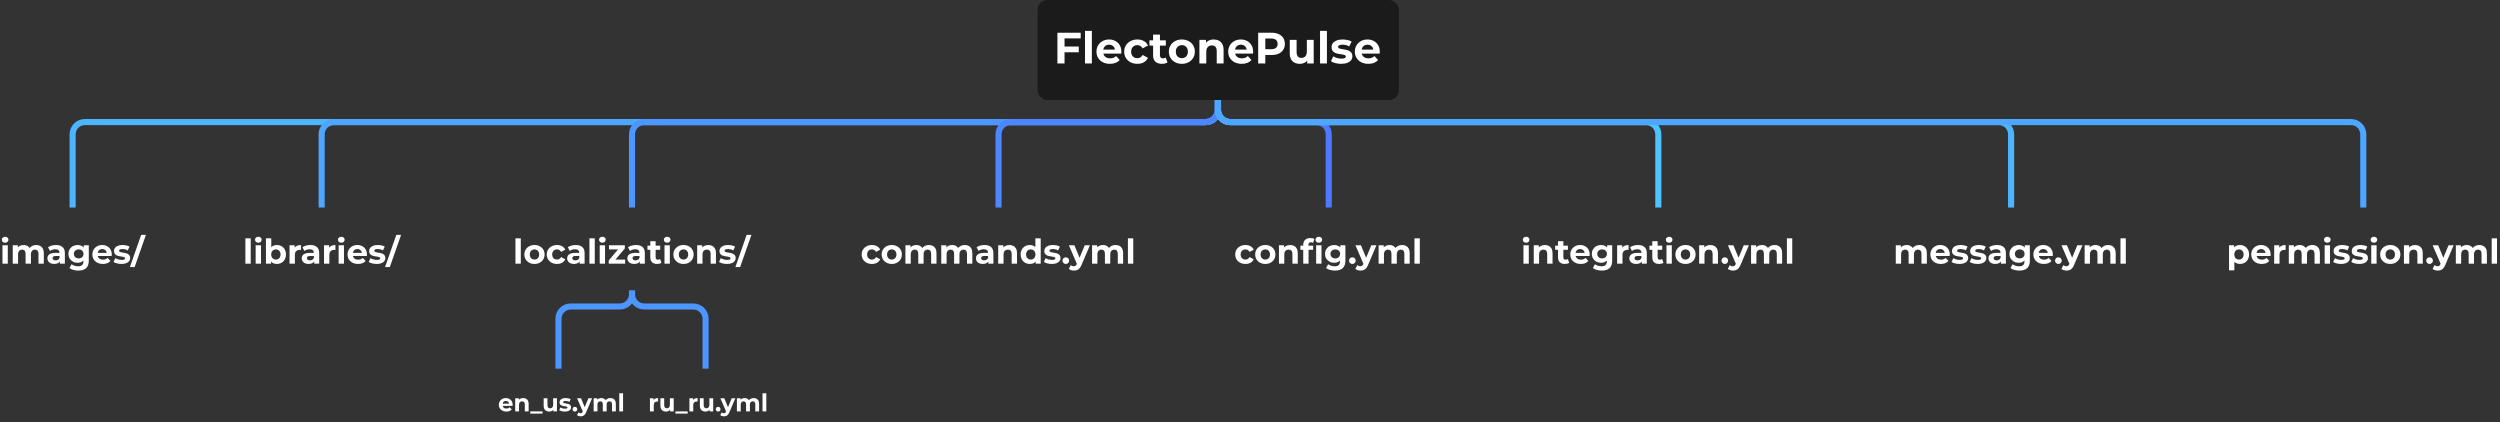 <svg width="2048" height="346" viewBox="0 0 2048 346" fill="none" xmlns="http://www.w3.org/2000/svg">
<rect x="0" y="0" width="2048" height="346" fill="#333333" stroke="none"/>
<rect x="850" width="296" height="82" rx="8" fill="#1B1B1B"/>
<path d="M997.75 82V90C997.75 95.523 993.273 100 987.75 100L69.5 100C63.977 100 59.5 104.477 59.5 110L59.5 170" stroke="#4DB5FF" stroke-width="5"/>
<path d="M2.016 216V200.936H6.384V216H2.016ZM4.2 198.836C3.397 198.836 2.744 198.603 2.24 198.136C1.736 197.669 1.484 197.091 1.484 196.4C1.484 195.709 1.736 195.131 2.24 194.664C2.744 194.197 3.397 193.964 4.2 193.964C5.003 193.964 5.656 194.188 6.16 194.636C6.664 195.065 6.916 195.625 6.916 196.316C6.916 197.044 6.664 197.651 6.16 198.136C5.675 198.603 5.021 198.836 4.2 198.836ZM29.73 200.712C30.924 200.712 31.979 200.955 32.894 201.44C33.827 201.907 34.555 202.635 35.078 203.624C35.619 204.595 35.89 205.845 35.89 207.376V216H31.522V208.048C31.522 206.835 31.27 205.939 30.766 205.36C30.262 204.781 29.552 204.492 28.638 204.492C28.003 204.492 27.434 204.641 26.93 204.94C26.426 205.22 26.034 205.649 25.754 206.228C25.474 206.807 25.334 207.544 25.334 208.44V216H20.966V208.048C20.966 206.835 20.714 205.939 20.21 205.36C19.724 204.781 19.024 204.492 18.11 204.492C17.475 204.492 16.906 204.641 16.402 204.94C15.898 205.22 15.506 205.649 15.226 206.228C14.946 206.807 14.806 207.544 14.806 208.44V216H10.438V200.936H14.61V205.052L13.826 203.848C14.348 202.821 15.086 202.047 16.038 201.524C17.009 200.983 18.11 200.712 19.342 200.712C20.723 200.712 21.927 201.067 22.954 201.776C23.999 202.467 24.69 203.531 25.026 204.968L23.486 204.548C23.99 203.372 24.793 202.439 25.894 201.748C27.014 201.057 28.293 200.712 29.73 200.712ZM49.045 216V213.06L48.765 212.416V207.152C48.765 206.219 48.476 205.491 47.897 204.968C47.337 204.445 46.469 204.184 45.293 204.184C44.49 204.184 43.697 204.315 42.913 204.576C42.148 204.819 41.494 205.155 40.953 205.584L39.385 202.532C40.206 201.953 41.196 201.505 42.353 201.188C43.51 200.871 44.686 200.712 45.881 200.712C48.177 200.712 49.96 201.253 51.229 202.336C52.498 203.419 53.133 205.108 53.133 207.404V216H49.045ZM44.453 216.224C43.277 216.224 42.269 216.028 41.429 215.636C40.589 215.225 39.945 214.675 39.497 213.984C39.049 213.293 38.825 212.519 38.825 211.66C38.825 210.764 39.04 209.98 39.469 209.308C39.917 208.636 40.617 208.113 41.569 207.74C42.521 207.348 43.762 207.152 45.293 207.152H49.297V209.7H45.769C44.742 209.7 44.033 209.868 43.641 210.204C43.268 210.54 43.081 210.96 43.081 211.464C43.081 212.024 43.296 212.472 43.725 212.808C44.173 213.125 44.78 213.284 45.545 213.284C46.273 213.284 46.926 213.116 47.505 212.78C48.084 212.425 48.504 211.912 48.765 211.24L49.437 213.256C49.12 214.227 48.541 214.964 47.701 215.468C46.861 215.972 45.778 216.224 44.453 216.224ZM64.28 221.656C62.861 221.656 61.489 221.479 60.164 221.124C58.857 220.788 57.765 220.275 56.888 219.584L58.624 216.448C59.258 216.971 60.061 217.381 61.032 217.68C62.021 217.997 62.992 218.156 63.944 218.156C65.493 218.156 66.613 217.811 67.304 217.12C68.013 216.429 68.368 215.403 68.368 214.04V211.772L68.648 207.992L68.592 204.184V200.936H72.736V213.48C72.736 216.28 72.008 218.343 70.552 219.668C69.096 220.993 67.005 221.656 64.28 221.656ZM63.608 215.272C62.208 215.272 60.938 214.973 59.8 214.376C58.68 213.76 57.774 212.911 57.084 211.828C56.412 210.727 56.076 209.448 56.076 207.992C56.076 206.517 56.412 205.239 57.084 204.156C57.774 203.055 58.68 202.205 59.8 201.608C60.938 201.011 62.208 200.712 63.608 200.712C64.877 200.712 65.997 200.973 66.968 201.496C67.938 202 68.694 202.793 69.236 203.876C69.777 204.94 70.048 206.312 70.048 207.992C70.048 209.653 69.777 211.025 69.236 212.108C68.694 213.172 67.938 213.965 66.968 214.488C65.997 215.011 64.877 215.272 63.608 215.272ZM64.476 211.688C65.241 211.688 65.922 211.539 66.52 211.24C67.117 210.923 67.584 210.484 67.92 209.924C68.256 209.364 68.424 208.72 68.424 207.992C68.424 207.245 68.256 206.601 67.92 206.06C67.584 205.5 67.117 205.071 66.52 204.772C65.922 204.455 65.241 204.296 64.476 204.296C63.71 204.296 63.029 204.455 62.432 204.772C61.834 205.071 61.358 205.5 61.004 206.06C60.668 206.601 60.5 207.245 60.5 207.992C60.5 208.72 60.668 209.364 61.004 209.924C61.358 210.484 61.834 210.923 62.432 211.24C63.029 211.539 63.71 211.688 64.476 211.688ZM84.277 216.224C82.56 216.224 81.048 215.888 79.741 215.216C78.453 214.544 77.454 213.629 76.745 212.472C76.036 211.296 75.681 209.961 75.681 208.468C75.681 206.956 76.026 205.621 76.717 204.464C77.427 203.288 78.388 202.373 79.601 201.72C80.814 201.048 82.186 200.712 83.717 200.712C85.192 200.712 86.517 201.029 87.693 201.664C88.888 202.28 89.831 203.176 90.521 204.352C91.212 205.509 91.557 206.9 91.557 208.524C91.557 208.692 91.548 208.888 91.529 209.112C91.51 209.317 91.492 209.513 91.473 209.7H79.237V207.152H89.177L87.497 207.908C87.497 207.124 87.338 206.443 87.021 205.864C86.704 205.285 86.265 204.837 85.705 204.52C85.145 204.184 84.492 204.016 83.745 204.016C82.999 204.016 82.336 204.184 81.757 204.52C81.197 204.837 80.758 205.295 80.441 205.892C80.124 206.471 79.965 207.161 79.965 207.964V208.636C79.965 209.457 80.142 210.185 80.497 210.82C80.871 211.436 81.384 211.912 82.037 212.248C82.709 212.565 83.493 212.724 84.389 212.724C85.192 212.724 85.892 212.603 86.489 212.36C87.105 212.117 87.665 211.753 88.169 211.268L90.493 213.788C89.802 214.572 88.934 215.179 87.889 215.608C86.844 216.019 85.64 216.224 84.277 216.224ZM99.533 216.224C98.245 216.224 97.004 216.075 95.809 215.776C94.633 215.459 93.7 215.067 93.009 214.6L94.465 211.464C95.156 211.893 95.968 212.248 96.901 212.528C97.853 212.789 98.787 212.92 99.701 212.92C100.709 212.92 101.419 212.799 101.829 212.556C102.259 212.313 102.473 211.977 102.473 211.548C102.473 211.193 102.305 210.932 101.969 210.764C101.652 210.577 101.223 210.437 100.681 210.344C100.14 210.251 99.543 210.157 98.889 210.064C98.255 209.971 97.611 209.849 96.957 209.7C96.304 209.532 95.707 209.289 95.165 208.972C94.624 208.655 94.185 208.225 93.849 207.684C93.532 207.143 93.373 206.443 93.373 205.584C93.373 204.632 93.644 203.792 94.185 203.064C94.745 202.336 95.548 201.767 96.593 201.356C97.639 200.927 98.889 200.712 100.345 200.712C101.372 200.712 102.417 200.824 103.481 201.048C104.545 201.272 105.432 201.599 106.141 202.028L104.685 205.136C103.957 204.707 103.22 204.417 102.473 204.268C101.745 204.1 101.036 204.016 100.345 204.016C99.375 204.016 98.665 204.147 98.217 204.408C97.769 204.669 97.545 205.005 97.545 205.416C97.545 205.789 97.704 206.069 98.021 206.256C98.357 206.443 98.796 206.592 99.337 206.704C99.879 206.816 100.467 206.919 101.101 207.012C101.755 207.087 102.408 207.208 103.061 207.376C103.715 207.544 104.303 207.787 104.825 208.104C105.367 208.403 105.805 208.823 106.141 209.364C106.477 209.887 106.645 210.577 106.645 211.436C106.645 212.369 106.365 213.2 105.805 213.928C105.245 214.637 104.433 215.197 103.369 215.608C102.324 216.019 101.045 216.224 99.533 216.224ZM106.4 218.8L115.64 192.424H119.532L110.292 218.8H106.4Z" fill="white"/>
<path d="M997.75 82V90C997.75 95.523 993.273 100 987.75 100L273.5 100C267.977 100 263.5 104.477 263.5 110V170" stroke="#4DA6FF" stroke-width="5"/>
<path d="M201.016 216V195.224H205.384V216H201.016ZM209.438 216V200.936H213.806V216H209.438ZM211.622 198.836C210.819 198.836 210.166 198.603 209.662 198.136C209.158 197.669 208.906 197.091 208.906 196.4C208.906 195.709 209.158 195.131 209.662 194.664C210.166 194.197 210.819 193.964 211.622 193.964C212.425 193.964 213.078 194.188 213.582 194.636C214.086 195.065 214.338 195.625 214.338 196.316C214.338 197.044 214.086 197.651 213.582 198.136C213.097 198.603 212.443 198.836 211.622 198.836ZM226.764 216.224C225.438 216.224 224.3 215.944 223.348 215.384C222.396 214.824 221.668 213.975 221.164 212.836C220.66 211.679 220.408 210.223 220.408 208.468C220.408 206.695 220.669 205.239 221.192 204.1C221.733 202.961 222.48 202.112 223.432 201.552C224.384 200.992 225.494 200.712 226.764 200.712C228.182 200.712 229.452 201.029 230.572 201.664C231.71 202.299 232.606 203.195 233.26 204.352C233.932 205.509 234.268 206.881 234.268 208.468C234.268 210.036 233.932 211.399 233.26 212.556C232.606 213.713 231.71 214.619 230.572 215.272C229.452 215.907 228.182 216.224 226.764 216.224ZM217.86 216V195.224H222.228V203.988L221.948 208.44L222.032 212.92V216H217.86ZM226.008 212.64C226.736 212.64 227.38 212.472 227.94 212.136C228.518 211.8 228.976 211.324 229.312 210.708C229.666 210.073 229.844 209.327 229.844 208.468C229.844 207.591 229.666 206.844 229.312 206.228C228.976 205.612 228.518 205.136 227.94 204.8C227.38 204.464 226.736 204.296 226.008 204.296C225.28 204.296 224.626 204.464 224.048 204.8C223.469 205.136 223.012 205.612 222.676 206.228C222.34 206.844 222.172 207.591 222.172 208.468C222.172 209.327 222.34 210.073 222.676 210.708C223.012 211.324 223.469 211.8 224.048 212.136C224.626 212.472 225.28 212.64 226.008 212.64ZM237.192 216V200.936H241.364V205.192L240.776 203.96C241.224 202.896 241.942 202.093 242.932 201.552C243.921 200.992 245.125 200.712 246.544 200.712V204.744C246.357 204.725 246.189 204.716 246.04 204.716C245.89 204.697 245.732 204.688 245.564 204.688C244.369 204.688 243.398 205.033 242.652 205.724C241.924 206.396 241.56 207.451 241.56 208.888V216H237.192ZM257.397 216V213.06L257.117 212.416V207.152C257.117 206.219 256.827 205.491 256.249 204.968C255.689 204.445 254.821 204.184 253.645 204.184C252.842 204.184 252.049 204.315 251.265 204.576C250.499 204.819 249.846 205.155 249.305 205.584L247.737 202.532C248.558 201.953 249.547 201.505 250.705 201.188C251.862 200.871 253.038 200.712 254.233 200.712C256.529 200.712 258.311 201.253 259.581 202.336C260.85 203.419 261.485 205.108 261.485 207.404V216H257.397ZM252.805 216.224C251.629 216.224 250.621 216.028 249.781 215.636C248.941 215.225 248.297 214.675 247.849 213.984C247.401 213.293 247.177 212.519 247.177 211.66C247.177 210.764 247.391 209.98 247.821 209.308C248.269 208.636 248.969 208.113 249.921 207.74C250.873 207.348 252.114 207.152 253.645 207.152H257.649V209.7H254.121C253.094 209.7 252.385 209.868 251.993 210.204C251.619 210.54 251.433 210.96 251.433 211.464C251.433 212.024 251.647 212.472 252.077 212.808C252.525 213.125 253.131 213.284 253.897 213.284C254.625 213.284 255.278 213.116 255.857 212.78C256.435 212.425 256.855 211.912 257.117 211.24L257.789 213.256C257.471 214.227 256.893 214.964 256.053 215.468C255.213 215.972 254.13 216.224 252.805 216.224ZM265.438 216V200.936H269.61V205.192L269.022 203.96C269.47 202.896 270.189 202.093 271.178 201.552C272.167 200.992 273.371 200.712 274.79 200.712V204.744C274.603 204.725 274.435 204.716 274.286 204.716C274.137 204.697 273.978 204.688 273.81 204.688C272.615 204.688 271.645 205.033 270.898 205.724C270.17 206.396 269.806 207.451 269.806 208.888V216H265.438ZM277.414 216V200.936H281.782V216H277.414ZM279.598 198.836C278.796 198.836 278.142 198.603 277.638 198.136C277.134 197.669 276.882 197.091 276.882 196.4C276.882 195.709 277.134 195.131 277.638 194.664C278.142 194.197 278.796 193.964 279.598 193.964C280.401 193.964 281.054 194.188 281.558 194.636C282.062 195.065 282.314 195.625 282.314 196.316C282.314 197.044 282.062 197.651 281.558 198.136C281.073 198.603 280.42 198.836 279.598 198.836ZM293.312 216.224C291.595 216.224 290.083 215.888 288.776 215.216C287.488 214.544 286.49 213.629 285.78 212.472C285.071 211.296 284.716 209.961 284.716 208.468C284.716 206.956 285.062 205.621 285.752 204.464C286.462 203.288 287.423 202.373 288.636 201.72C289.85 201.048 291.222 200.712 292.752 200.712C294.227 200.712 295.552 201.029 296.728 201.664C297.923 202.28 298.866 203.176 299.556 204.352C300.247 205.509 300.592 206.9 300.592 208.524C300.592 208.692 300.583 208.888 300.564 209.112C300.546 209.317 300.527 209.513 300.508 209.7H288.272V207.152H298.212L296.532 207.908C296.532 207.124 296.374 206.443 296.056 205.864C295.739 205.285 295.3 204.837 294.74 204.52C294.18 204.184 293.527 204.016 292.78 204.016C292.034 204.016 291.371 204.184 290.792 204.52C290.232 204.837 289.794 205.295 289.476 205.892C289.159 206.471 289 207.161 289 207.964V208.636C289 209.457 289.178 210.185 289.532 210.82C289.906 211.436 290.419 211.912 291.072 212.248C291.744 212.565 292.528 212.724 293.424 212.724C294.227 212.724 294.927 212.603 295.524 212.36C296.14 212.117 296.7 211.753 297.204 211.268L299.528 213.788C298.838 214.572 297.97 215.179 296.924 215.608C295.879 216.019 294.675 216.224 293.312 216.224ZM308.568 216.224C307.28 216.224 306.039 216.075 304.844 215.776C303.668 215.459 302.735 215.067 302.044 214.6L303.5 211.464C304.191 211.893 305.003 212.248 305.936 212.528C306.888 212.789 307.822 212.92 308.736 212.92C309.744 212.92 310.454 212.799 310.864 212.556C311.294 212.313 311.508 211.977 311.508 211.548C311.508 211.193 311.34 210.932 311.004 210.764C310.687 210.577 310.258 210.437 309.716 210.344C309.175 210.251 308.578 210.157 307.924 210.064C307.29 209.971 306.646 209.849 305.992 209.7C305.339 209.532 304.742 209.289 304.2 208.972C303.659 208.655 303.22 208.225 302.884 207.684C302.567 207.143 302.408 206.443 302.408 205.584C302.408 204.632 302.679 203.792 303.22 203.064C303.78 202.336 304.583 201.767 305.628 201.356C306.674 200.927 307.924 200.712 309.38 200.712C310.407 200.712 311.452 200.824 312.516 201.048C313.58 201.272 314.467 201.599 315.176 202.028L313.72 205.136C312.992 204.707 312.255 204.417 311.508 204.268C310.78 204.1 310.071 204.016 309.38 204.016C308.41 204.016 307.7 204.147 307.252 204.408C306.804 204.669 306.58 205.005 306.58 205.416C306.58 205.789 306.739 206.069 307.056 206.256C307.392 206.443 307.831 206.592 308.372 206.704C308.914 206.816 309.502 206.919 310.136 207.012C310.79 207.087 311.443 207.208 312.096 207.376C312.75 207.544 313.338 207.787 313.86 208.104C314.402 208.403 314.84 208.823 315.176 209.364C315.512 209.887 315.68 210.577 315.68 211.436C315.68 212.369 315.4 213.2 314.84 213.928C314.28 214.637 313.468 215.197 312.404 215.608C311.359 216.019 310.08 216.224 308.568 216.224ZM315.435 218.8L324.675 192.424H328.567L319.327 218.8H315.435Z" fill="white"/>
<path d="M517.75 238V241.091C517.75 246.614 513.273 251.091 507.75 251.091H467.5C461.977 251.091 457.5 255.568 457.5 261.091V302" stroke="#4D96FF" stroke-width="5"/>
<path d="M414.78 337.16C413.553 337.16 412.473 336.92 411.54 336.44C410.62 335.96 409.907 335.307 409.4 334.48C408.893 333.64 408.64 332.687 408.64 331.62C408.64 330.54 408.887 329.587 409.38 328.76C409.887 327.92 410.573 327.267 411.44 326.8C412.307 326.32 413.287 326.08 414.38 326.08C415.433 326.08 416.38 326.307 417.22 326.76C418.073 327.2 418.747 327.84 419.24 328.68C419.733 329.507 419.98 330.5 419.98 331.66C419.98 331.78 419.973 331.92 419.96 332.08C419.947 332.227 419.933 332.367 419.92 332.5H411.18V330.68H418.28L417.08 331.22C417.08 330.66 416.967 330.173 416.74 329.76C416.513 329.347 416.2 329.027 415.8 328.8C415.4 328.56 414.933 328.44 414.4 328.44C413.867 328.44 413.393 328.56 412.98 328.8C412.58 329.027 412.267 329.353 412.04 329.78C411.813 330.193 411.7 330.687 411.7 331.26V331.74C411.7 332.327 411.827 332.847 412.08 333.3C412.347 333.74 412.713 334.08 413.18 334.32C413.66 334.547 414.22 334.66 414.86 334.66C415.433 334.66 415.933 334.573 416.36 334.4C416.8 334.227 417.2 333.967 417.56 333.62L419.22 335.42C418.727 335.98 418.107 336.413 417.36 336.72C416.613 337.013 415.753 337.16 414.78 337.16ZM428.597 326.08C429.451 326.08 430.211 326.253 430.877 326.6C431.557 326.933 432.091 327.453 432.477 328.16C432.864 328.853 433.057 329.747 433.057 330.84V337H429.937V331.32C429.937 330.453 429.744 329.813 429.357 329.4C428.984 328.987 428.451 328.78 427.757 328.78C427.264 328.78 426.817 328.887 426.417 329.1C426.031 329.3 425.724 329.613 425.497 330.04C425.284 330.467 425.177 331.013 425.177 331.68V337H422.057V326.24H425.037V329.22L424.477 328.32C424.864 327.6 425.417 327.047 426.137 326.66C426.857 326.273 427.677 326.08 428.597 326.08ZM434.445 338.8V337H444.445V338.8H434.445ZM449.957 337.16C449.063 337.16 448.263 336.987 447.557 336.64C446.863 336.293 446.323 335.767 445.937 335.06C445.55 334.34 445.357 333.427 445.357 332.32V326.24H448.477V331.86C448.477 332.753 448.663 333.413 449.037 333.84C449.423 334.253 449.963 334.46 450.657 334.46C451.137 334.46 451.563 334.36 451.937 334.16C452.31 333.947 452.603 333.627 452.817 333.2C453.03 332.76 453.137 332.213 453.137 331.56V326.24H456.257V337H453.297V334.04L453.837 334.9C453.477 335.647 452.943 336.213 452.237 336.6C451.543 336.973 450.783 337.16 449.957 337.16ZM462.767 337.16C461.847 337.16 460.96 337.053 460.107 336.84C459.267 336.613 458.6 336.333 458.107 336L459.147 333.76C459.64 334.067 460.22 334.32 460.887 334.52C461.567 334.707 462.234 334.8 462.887 334.8C463.607 334.8 464.114 334.713 464.407 334.54C464.714 334.367 464.867 334.127 464.867 333.82C464.867 333.567 464.747 333.38 464.507 333.26C464.28 333.127 463.974 333.027 463.587 332.96C463.2 332.893 462.774 332.827 462.307 332.76C461.854 332.693 461.394 332.607 460.927 332.5C460.46 332.38 460.034 332.207 459.647 331.98C459.26 331.753 458.947 331.447 458.707 331.06C458.48 330.673 458.367 330.173 458.367 329.56C458.367 328.88 458.56 328.28 458.947 327.76C459.347 327.24 459.92 326.833 460.667 326.54C461.414 326.233 462.307 326.08 463.347 326.08C464.08 326.08 464.827 326.16 465.587 326.32C466.347 326.48 466.98 326.713 467.487 327.02L466.447 329.24C465.927 328.933 465.4 328.727 464.867 328.62C464.347 328.5 463.84 328.44 463.347 328.44C462.654 328.44 462.147 328.533 461.827 328.72C461.507 328.907 461.347 329.147 461.347 329.44C461.347 329.707 461.46 329.907 461.687 330.04C461.927 330.173 462.24 330.28 462.627 330.36C463.014 330.44 463.434 330.513 463.887 330.58C464.354 330.633 464.82 330.72 465.287 330.84C465.754 330.96 466.174 331.133 466.547 331.36C466.934 331.573 467.247 331.873 467.487 332.26C467.727 332.633 467.847 333.127 467.847 333.74C467.847 334.407 467.647 335 467.247 335.52C466.847 336.027 466.267 336.427 465.507 336.72C464.76 337.013 463.847 337.16 462.767 337.16ZM470.952 337.16C470.419 337.16 469.959 336.98 469.572 336.62C469.199 336.247 469.012 335.773 469.012 335.2C469.012 334.627 469.199 334.167 469.572 333.82C469.959 333.46 470.419 333.28 470.952 333.28C471.499 333.28 471.959 333.46 472.332 333.82C472.705 334.167 472.892 334.627 472.892 335.2C472.892 335.773 472.705 336.247 472.332 336.62C471.959 336.98 471.499 337.16 470.952 337.16ZM475.722 341.04C475.162 341.04 474.609 340.953 474.062 340.78C473.515 340.607 473.069 340.367 472.722 340.06L473.862 337.84C474.102 338.053 474.375 338.22 474.682 338.34C475.002 338.46 475.315 338.52 475.622 338.52C476.062 338.52 476.409 338.413 476.662 338.2C476.929 338 477.169 337.66 477.382 337.18L477.942 335.86L478.182 335.52L482.042 326.24H485.042L480.182 337.66C479.835 338.527 479.435 339.207 478.982 339.7C478.542 340.193 478.049 340.54 477.502 340.74C476.969 340.94 476.375 341.04 475.722 341.04ZM477.562 337.42L472.762 326.24H475.982L479.702 335.24L477.562 337.42ZM500.095 326.08C500.948 326.08 501.702 326.253 502.355 326.6C503.022 326.933 503.542 327.453 503.915 328.16C504.302 328.853 504.495 329.747 504.495 330.84V337H501.375V331.32C501.375 330.453 501.195 329.813 500.835 329.4C500.475 328.987 499.968 328.78 499.315 328.78C498.862 328.78 498.455 328.887 498.095 329.1C497.735 329.3 497.455 329.607 497.255 330.02C497.055 330.433 496.955 330.96 496.955 331.6V337H493.835V331.32C493.835 330.453 493.655 329.813 493.295 329.4C492.948 328.987 492.448 328.78 491.795 328.78C491.342 328.78 490.935 328.887 490.575 329.1C490.215 329.3 489.935 329.607 489.735 330.02C489.535 330.433 489.435 330.96 489.435 331.6V337H486.315V326.24H489.295V329.18L488.735 328.32C489.108 327.587 489.635 327.033 490.315 326.66C491.008 326.273 491.795 326.08 492.675 326.08C493.662 326.08 494.522 326.333 495.255 326.84C496.002 327.333 496.495 328.093 496.735 329.12L495.635 328.82C495.995 327.98 496.568 327.313 497.355 326.82C498.155 326.327 499.068 326.08 500.095 326.08ZM507.292 337V322.16H510.412V337H507.292Z" fill="white"/>
<path d="M517.75 238V241.091C517.75 246.614 522.227 251.091 527.75 251.091H568C573.523 251.091 578 255.568 578 261.091V302" stroke="#4D96FF" stroke-width="5"/>
<path d="M532.44 337V326.24H535.42V329.28L535 328.4C535.32 327.64 535.833 327.067 536.54 326.68C537.247 326.28 538.107 326.08 539.12 326.08V328.96C538.987 328.947 538.867 328.94 538.76 328.94C538.653 328.927 538.54 328.92 538.42 328.92C537.567 328.92 536.873 329.167 536.34 329.66C535.82 330.14 535.56 330.893 535.56 331.92V337H532.44ZM545.593 337.16C544.7 337.16 543.9 336.987 543.193 336.64C542.5 336.293 541.96 335.767 541.573 335.06C541.187 334.34 540.993 333.427 540.993 332.32V326.24H544.113V331.86C544.113 332.753 544.3 333.413 544.673 333.84C545.06 334.253 545.6 334.46 546.293 334.46C546.773 334.46 547.2 334.36 547.573 334.16C547.947 333.947 548.24 333.627 548.453 333.2C548.667 332.76 548.773 332.213 548.773 331.56V326.24H551.893V337H548.933V334.04L549.473 334.9C549.113 335.647 548.58 336.213 547.873 336.6C547.18 336.973 546.42 337.16 545.593 337.16ZM553.344 338.8V337H563.344V338.8H553.344ZM564.784 337V326.24H567.764V329.28L567.344 328.4C567.664 327.64 568.177 327.067 568.884 326.68C569.59 326.28 570.45 326.08 571.464 326.08V328.96C571.33 328.947 571.21 328.94 571.104 328.94C570.997 328.927 570.884 328.92 570.764 328.92C569.91 328.92 569.217 329.167 568.684 329.66C568.164 330.14 567.904 330.893 567.904 331.92V337H564.784ZM577.937 337.16C577.044 337.16 576.244 336.987 575.537 336.64C574.844 336.293 574.304 335.767 573.917 335.06C573.53 334.34 573.337 333.427 573.337 332.32V326.24H576.457V331.86C576.457 332.753 576.644 333.413 577.017 333.84C577.404 334.253 577.944 334.46 578.637 334.46C579.117 334.46 579.544 334.36 579.917 334.16C580.29 333.947 580.584 333.627 580.797 333.2C581.01 332.76 581.117 332.213 581.117 331.56V326.24H584.237V337H581.277V334.04L581.817 334.9C581.457 335.647 580.924 336.213 580.217 336.6C579.524 336.973 578.764 337.16 577.937 337.16ZM588.308 337.16C587.774 337.16 587.314 336.98 586.928 336.62C586.554 336.247 586.368 335.773 586.368 335.2C586.368 334.627 586.554 334.167 586.928 333.82C587.314 333.46 587.774 333.28 588.308 333.28C588.854 333.28 589.314 333.46 589.688 333.82C590.061 334.167 590.248 334.627 590.248 335.2C590.248 335.773 590.061 336.247 589.688 336.62C589.314 336.98 588.854 337.16 588.308 337.16ZM593.077 341.04C592.517 341.04 591.964 340.953 591.417 340.78C590.871 340.607 590.424 340.367 590.077 340.06L591.217 337.84C591.457 338.053 591.731 338.22 592.037 338.34C592.357 338.46 592.671 338.52 592.977 338.52C593.417 338.52 593.764 338.413 594.017 338.2C594.284 338 594.524 337.66 594.737 337.18L595.297 335.86L595.537 335.52L599.397 326.24H602.397L597.537 337.66C597.191 338.527 596.791 339.207 596.337 339.7C595.897 340.193 595.404 340.54 594.857 340.74C594.324 340.94 593.731 341.04 593.077 341.04ZM594.917 337.42L590.117 326.24H593.337L597.057 335.24L594.917 337.42ZM617.45 326.08C618.304 326.08 619.057 326.253 619.71 326.6C620.377 326.933 620.897 327.453 621.27 328.16C621.657 328.853 621.85 329.747 621.85 330.84V337H618.73V331.32C618.73 330.453 618.55 329.813 618.19 329.4C617.83 328.987 617.324 328.78 616.67 328.78C616.217 328.78 615.81 328.887 615.45 329.1C615.09 329.3 614.81 329.607 614.61 330.02C614.41 330.433 614.31 330.96 614.31 331.6V337H611.19V331.32C611.19 330.453 611.01 329.813 610.65 329.4C610.304 328.987 609.804 328.78 609.15 328.78C608.697 328.78 608.29 328.887 607.93 329.1C607.57 329.3 607.29 329.607 607.09 330.02C606.89 330.433 606.79 330.96 606.79 331.6V337H603.67V326.24H606.65V329.18L606.09 328.32C606.464 327.587 606.99 327.033 607.67 326.66C608.364 326.273 609.15 326.08 610.03 326.08C611.017 326.08 611.877 326.333 612.61 326.84C613.357 327.333 613.85 328.093 614.09 329.12L612.99 328.82C613.35 327.98 613.924 327.313 614.71 326.82C615.51 326.327 616.424 326.08 617.45 326.08ZM624.647 337V322.16H627.767V337H624.647Z" fill="white"/>
<path d="M997.75 82V90C997.75 95.523 993.273 100 987.75 100L527.75 100C522.227 100 517.75 104.477 517.75 110V170" stroke="#4D96FF" stroke-width="5"/>
<path d="M422.266 216V195.224H426.634V216H422.266ZM437.856 216.224C436.251 216.224 434.823 215.888 433.572 215.216C432.34 214.544 431.36 213.629 430.632 212.472C429.923 211.296 429.568 209.961 429.568 208.468C429.568 206.956 429.923 205.621 430.632 204.464C431.36 203.288 432.34 202.373 433.572 201.72C434.823 201.048 436.251 200.712 437.856 200.712C439.443 200.712 440.861 201.048 442.112 201.72C443.363 202.373 444.343 203.279 445.052 204.436C445.761 205.593 446.116 206.937 446.116 208.468C446.116 209.961 445.761 211.296 445.052 212.472C444.343 213.629 443.363 214.544 442.112 215.216C440.861 215.888 439.443 216.224 437.856 216.224ZM437.856 212.64C438.584 212.64 439.237 212.472 439.816 212.136C440.395 211.8 440.852 211.324 441.188 210.708C441.524 210.073 441.692 209.327 441.692 208.468C441.692 207.591 441.524 206.844 441.188 206.228C440.852 205.612 440.395 205.136 439.816 204.8C439.237 204.464 438.584 204.296 437.856 204.296C437.128 204.296 436.475 204.464 435.896 204.8C435.317 205.136 434.851 205.612 434.496 206.228C434.16 206.844 433.992 207.591 433.992 208.468C433.992 209.327 434.16 210.073 434.496 210.708C434.851 211.324 435.317 211.8 435.896 212.136C436.475 212.472 437.128 212.64 437.856 212.64ZM456.316 216.224C454.692 216.224 453.245 215.897 451.976 215.244C450.706 214.572 449.708 213.648 448.98 212.472C448.27 211.296 447.916 209.961 447.916 208.468C447.916 206.956 448.27 205.621 448.98 204.464C449.708 203.288 450.706 202.373 451.976 201.72C453.245 201.048 454.692 200.712 456.316 200.712C457.902 200.712 459.284 201.048 460.46 201.72C461.636 202.373 462.504 203.316 463.064 204.548L459.676 206.368C459.284 205.659 458.789 205.136 458.192 204.8C457.613 204.464 456.978 204.296 456.288 204.296C455.541 204.296 454.869 204.464 454.272 204.8C453.674 205.136 453.198 205.612 452.844 206.228C452.508 206.844 452.34 207.591 452.34 208.468C452.34 209.345 452.508 210.092 452.844 210.708C453.198 211.324 453.674 211.8 454.272 212.136C454.869 212.472 455.541 212.64 456.288 212.64C456.978 212.64 457.613 212.481 458.192 212.164C458.789 211.828 459.284 211.296 459.676 210.568L463.064 212.416C462.504 213.629 461.636 214.572 460.46 215.244C459.284 215.897 457.902 216.224 456.316 216.224ZM474.819 216V213.06L474.539 212.416V207.152C474.539 206.219 474.249 205.491 473.671 204.968C473.111 204.445 472.243 204.184 471.067 204.184C470.264 204.184 469.471 204.315 468.687 204.576C467.921 204.819 467.268 205.155 466.727 205.584L465.159 202.532C465.98 201.953 466.969 201.505 468.127 201.188C469.284 200.871 470.46 200.712 471.655 200.712C473.951 200.712 475.733 201.253 477.003 202.336C478.272 203.419 478.907 205.108 478.907 207.404V216H474.819ZM470.227 216.224C469.051 216.224 468.043 216.028 467.203 215.636C466.363 215.225 465.719 214.675 465.271 213.984C464.823 213.293 464.599 212.519 464.599 211.66C464.599 210.764 464.813 209.98 465.243 209.308C465.691 208.636 466.391 208.113 467.343 207.74C468.295 207.348 469.536 207.152 471.067 207.152H475.071V209.7H471.543C470.516 209.7 469.807 209.868 469.415 210.204C469.041 210.54 468.855 210.96 468.855 211.464C468.855 212.024 469.069 212.472 469.499 212.808C469.947 213.125 470.553 213.284 471.319 213.284C472.047 213.284 472.7 213.116 473.279 212.78C473.857 212.425 474.277 211.912 474.539 211.24L475.211 213.256C474.893 214.227 474.315 214.964 473.475 215.468C472.635 215.972 471.552 216.224 470.227 216.224ZM482.86 216V195.224H487.228V216H482.86ZM491.282 216V200.936H495.65V216H491.282ZM493.466 198.836C492.663 198.836 492.01 198.603 491.506 198.136C491.002 197.669 490.75 197.091 490.75 196.4C490.75 195.709 491.002 195.131 491.506 194.664C492.01 194.197 492.663 193.964 493.466 193.964C494.268 193.964 494.922 194.188 495.426 194.636C495.93 195.065 496.182 195.625 496.182 196.316C496.182 197.044 495.93 197.651 495.426 198.136C494.94 198.603 494.287 198.836 493.466 198.836ZM498.668 216V213.368L507.572 202.84L508.328 204.296H498.864V200.936H511.856V203.568L502.952 214.096L502.168 212.64H512.108V216H498.668ZM524.147 216V213.06L523.867 212.416V207.152C523.867 206.219 523.577 205.491 522.999 204.968C522.439 204.445 521.571 204.184 520.395 204.184C519.592 204.184 518.799 204.315 518.015 204.576C517.249 204.819 516.596 205.155 516.055 205.584L514.487 202.532C515.308 201.953 516.297 201.505 517.455 201.188C518.612 200.871 519.788 200.712 520.983 200.712C523.279 200.712 525.061 201.253 526.331 202.336C527.6 203.419 528.235 205.108 528.235 207.404V216H524.147ZM519.555 216.224C518.379 216.224 517.371 216.028 516.531 215.636C515.691 215.225 515.047 214.675 514.599 213.984C514.151 213.293 513.927 212.519 513.927 211.66C513.927 210.764 514.141 209.98 514.571 209.308C515.019 208.636 515.719 208.113 516.671 207.74C517.623 207.348 518.864 207.152 520.395 207.152H524.399V209.7H520.871C519.844 209.7 519.135 209.868 518.743 210.204C518.369 210.54 518.183 210.96 518.183 211.464C518.183 212.024 518.397 212.472 518.827 212.808C519.275 213.125 519.881 213.284 520.647 213.284C521.375 213.284 522.028 213.116 522.607 212.78C523.185 212.425 523.605 211.912 523.867 211.24L524.539 213.256C524.221 214.227 523.643 214.964 522.803 215.468C521.963 215.972 520.88 216.224 519.555 216.224ZM538.348 216.224C536.575 216.224 535.193 215.776 534.204 214.88C533.215 213.965 532.72 212.612 532.72 210.82V197.604H537.088V210.764C537.088 211.399 537.256 211.893 537.592 212.248C537.928 212.584 538.385 212.752 538.964 212.752C539.655 212.752 540.243 212.565 540.728 212.192L541.904 215.272C541.456 215.589 540.915 215.832 540.28 216C539.664 216.149 539.02 216.224 538.348 216.224ZM530.396 204.632V201.272H540.84V204.632H530.396ZM544.356 216V200.936H548.724V216H544.356ZM546.54 198.836C545.737 198.836 545.084 198.603 544.58 198.136C544.076 197.669 543.824 197.091 543.824 196.4C543.824 195.709 544.076 195.131 544.58 194.664C545.084 194.197 545.737 193.964 546.54 193.964C547.343 193.964 547.996 194.188 548.5 194.636C549.004 195.065 549.256 195.625 549.256 196.316C549.256 197.044 549.004 197.651 548.5 198.136C548.015 198.603 547.361 198.836 546.54 198.836ZM559.946 216.224C558.34 216.224 556.912 215.888 555.662 215.216C554.43 214.544 553.45 213.629 552.722 212.472C552.012 211.296 551.658 209.961 551.658 208.468C551.658 206.956 552.012 205.621 552.722 204.464C553.45 203.288 554.43 202.373 555.662 201.72C556.912 201.048 558.34 200.712 559.946 200.712C561.532 200.712 562.951 201.048 564.202 201.72C565.452 202.373 566.432 203.279 567.142 204.436C567.851 205.593 568.206 206.937 568.206 208.468C568.206 209.961 567.851 211.296 567.142 212.472C566.432 213.629 565.452 214.544 564.202 215.216C562.951 215.888 561.532 216.224 559.946 216.224ZM559.946 212.64C560.674 212.64 561.327 212.472 561.906 212.136C562.484 211.8 562.942 211.324 563.278 210.708C563.614 210.073 563.782 209.327 563.782 208.468C563.782 207.591 563.614 206.844 563.278 206.228C562.942 205.612 562.484 205.136 561.906 204.8C561.327 204.464 560.674 204.296 559.946 204.296C559.218 204.296 558.564 204.464 557.986 204.8C557.407 205.136 556.94 205.612 556.586 206.228C556.25 206.844 556.082 207.591 556.082 208.468C556.082 209.327 556.25 210.073 556.586 210.708C556.94 211.324 557.407 211.8 557.986 212.136C558.564 212.472 559.218 212.64 559.946 212.64ZM580.281 200.712C581.476 200.712 582.54 200.955 583.473 201.44C584.425 201.907 585.172 202.635 585.713 203.624C586.255 204.595 586.525 205.845 586.525 207.376V216H582.157V208.048C582.157 206.835 581.887 205.939 581.345 205.36C580.823 204.781 580.076 204.492 579.105 204.492C578.415 204.492 577.789 204.641 577.229 204.94C576.688 205.22 576.259 205.659 575.941 206.256C575.643 206.853 575.493 207.619 575.493 208.552V216H571.125V200.936H575.297V205.108L574.513 203.848C575.055 202.84 575.829 202.065 576.837 201.524C577.845 200.983 578.993 200.712 580.281 200.712ZM595.553 216.224C594.265 216.224 593.023 216.075 591.829 215.776C590.653 215.459 589.719 215.067 589.029 214.6L590.485 211.464C591.175 211.893 591.987 212.248 592.921 212.528C593.873 212.789 594.806 212.92 595.721 212.92C596.729 212.92 597.438 212.799 597.849 212.556C598.278 212.313 598.493 211.977 598.493 211.548C598.493 211.193 598.325 210.932 597.989 210.764C597.671 210.577 597.242 210.437 596.701 210.344C596.159 210.251 595.562 210.157 594.909 210.064C594.274 209.971 593.63 209.849 592.977 209.7C592.323 209.532 591.726 209.289 591.185 208.972C590.643 208.655 590.205 208.225 589.869 207.684C589.551 207.143 589.393 206.443 589.393 205.584C589.393 204.632 589.663 203.792 590.205 203.064C590.765 202.336 591.567 201.767 592.613 201.356C593.658 200.927 594.909 200.712 596.365 200.712C597.391 200.712 598.437 200.824 599.501 201.048C600.565 201.272 601.451 201.599 602.161 202.028L600.705 205.136C599.977 204.707 599.239 204.417 598.493 204.268C597.765 204.1 597.055 204.016 596.365 204.016C595.394 204.016 594.685 204.147 594.237 204.408C593.789 204.669 593.565 205.005 593.565 205.416C593.565 205.789 593.723 206.069 594.041 206.256C594.377 206.443 594.815 206.592 595.357 206.704C595.898 206.816 596.486 206.919 597.121 207.012C597.774 207.087 598.427 207.208 599.081 207.376C599.734 207.544 600.322 207.787 600.845 208.104C601.386 208.403 601.825 208.823 602.161 209.364C602.497 209.887 602.665 210.577 602.665 211.436C602.665 212.369 602.385 213.2 601.825 213.928C601.265 214.637 600.453 215.197 599.389 215.608C598.343 216.019 597.065 216.224 595.553 216.224ZM602.42 218.8L611.66 192.424H615.552L606.312 218.8H602.42Z" fill="white"/>
<path d="M997.75 82V90C997.75 95.523 993.273 100 987.75 100L828 100C822.477 100 818 104.477 818 110V170" stroke="#4D87FF" stroke-width="5"/>
<path d="M714.296 216.224C712.672 216.224 711.225 215.897 709.956 215.244C708.687 214.572 707.688 213.648 706.96 212.472C706.251 211.296 705.896 209.961 705.896 208.468C705.896 206.956 706.251 205.621 706.96 204.464C707.688 203.288 708.687 202.373 709.956 201.72C711.225 201.048 712.672 200.712 714.296 200.712C715.883 200.712 717.264 201.048 718.44 201.72C719.616 202.373 720.484 203.316 721.044 204.548L717.656 206.368C717.264 205.659 716.769 205.136 716.172 204.8C715.593 204.464 714.959 204.296 714.268 204.296C713.521 204.296 712.849 204.464 712.252 204.8C711.655 205.136 711.179 205.612 710.824 206.228C710.488 206.844 710.32 207.591 710.32 208.468C710.32 209.345 710.488 210.092 710.824 210.708C711.179 211.324 711.655 211.8 712.252 212.136C712.849 212.472 713.521 212.64 714.268 212.64C714.959 212.64 715.593 212.481 716.172 212.164C716.769 211.828 717.264 211.296 717.656 210.568L721.044 212.416C720.484 213.629 719.616 214.572 718.44 215.244C717.264 215.897 715.883 216.224 714.296 216.224ZM730.536 216.224C728.93 216.224 727.502 215.888 726.252 215.216C725.02 214.544 724.04 213.629 723.312 212.472C722.602 211.296 722.248 209.961 722.248 208.468C722.248 206.956 722.602 205.621 723.312 204.464C724.04 203.288 725.02 202.373 726.252 201.72C727.502 201.048 728.93 200.712 730.536 200.712C732.122 200.712 733.541 201.048 734.792 201.72C736.042 202.373 737.022 203.279 737.732 204.436C738.441 205.593 738.796 206.937 738.796 208.468C738.796 209.961 738.441 211.296 737.732 212.472C737.022 213.629 736.042 214.544 734.792 215.216C733.541 215.888 732.122 216.224 730.536 216.224ZM730.536 212.64C731.264 212.64 731.917 212.472 732.496 212.136C733.074 211.8 733.532 211.324 733.868 210.708C734.204 210.073 734.372 209.327 734.372 208.468C734.372 207.591 734.204 206.844 733.868 206.228C733.532 205.612 733.074 205.136 732.496 204.8C731.917 204.464 731.264 204.296 730.536 204.296C729.808 204.296 729.154 204.464 728.576 204.8C727.997 205.136 727.53 205.612 727.176 206.228C726.84 206.844 726.672 207.591 726.672 208.468C726.672 209.327 726.84 210.073 727.176 210.708C727.53 211.324 727.997 211.8 728.576 212.136C729.154 212.472 729.808 212.64 730.536 212.64ZM761.007 200.712C762.202 200.712 763.257 200.955 764.171 201.44C765.105 201.907 765.833 202.635 766.355 203.624C766.897 204.595 767.167 205.845 767.167 207.376V216H762.799V208.048C762.799 206.835 762.547 205.939 762.043 205.36C761.539 204.781 760.83 204.492 759.915 204.492C759.281 204.492 758.711 204.641 758.207 204.94C757.703 205.22 757.311 205.649 757.031 206.228C756.751 206.807 756.611 207.544 756.611 208.44V216H752.243V208.048C752.243 206.835 751.991 205.939 751.487 205.36C751.002 204.781 750.302 204.492 749.387 204.492C748.753 204.492 748.183 204.641 747.679 204.94C747.175 205.22 746.783 205.649 746.503 206.228C746.223 206.807 746.083 207.544 746.083 208.44V216H741.715V200.936H745.887V205.052L745.103 203.848C745.626 202.821 746.363 202.047 747.315 201.524C748.286 200.983 749.387 200.712 750.619 200.712C752.001 200.712 753.205 201.067 754.231 201.776C755.277 202.467 755.967 203.531 756.303 204.968L754.763 204.548C755.267 203.372 756.07 202.439 757.171 201.748C758.291 201.057 759.57 200.712 761.007 200.712ZM790.374 200.712C791.569 200.712 792.624 200.955 793.538 201.44C794.472 201.907 795.2 202.635 795.722 203.624C796.264 204.595 796.534 205.845 796.534 207.376V216H792.166V208.048C792.166 206.835 791.914 205.939 791.41 205.36C790.906 204.781 790.197 204.492 789.282 204.492C788.648 204.492 788.078 204.641 787.574 204.94C787.07 205.22 786.678 205.649 786.398 206.228C786.118 206.807 785.978 207.544 785.978 208.44V216H781.61V208.048C781.61 206.835 781.358 205.939 780.854 205.36C780.369 204.781 779.669 204.492 778.754 204.492C778.12 204.492 777.55 204.641 777.046 204.94C776.542 205.22 776.15 205.649 775.87 206.228C775.59 206.807 775.45 207.544 775.45 208.44V216H771.082V200.936H775.254V205.052L774.47 203.848C774.993 202.821 775.73 202.047 776.682 201.524C777.653 200.983 778.754 200.712 779.986 200.712C781.368 200.712 782.572 201.067 783.598 201.776C784.644 202.467 785.334 203.531 785.67 204.968L784.13 204.548C784.634 203.372 785.437 202.439 786.538 201.748C787.658 201.057 788.937 200.712 790.374 200.712ZM809.69 216V213.06L809.41 212.416V207.152C809.41 206.219 809.12 205.491 808.542 204.968C807.982 204.445 807.114 204.184 805.938 204.184C805.135 204.184 804.342 204.315 803.558 204.576C802.792 204.819 802.139 205.155 801.598 205.584L800.03 202.532C800.851 201.953 801.84 201.505 802.998 201.188C804.155 200.871 805.331 200.712 806.526 200.712C808.822 200.712 810.604 201.253 811.874 202.336C813.143 203.419 813.778 205.108 813.778 207.404V216H809.69ZM805.098 216.224C803.922 216.224 802.914 216.028 802.074 215.636C801.234 215.225 800.59 214.675 800.142 213.984C799.694 213.293 799.47 212.519 799.47 211.66C799.47 210.764 799.684 209.98 800.114 209.308C800.562 208.636 801.262 208.113 802.214 207.74C803.166 207.348 804.407 207.152 805.938 207.152H809.942V209.7H806.414C805.387 209.7 804.678 209.868 804.286 210.204C803.912 210.54 803.726 210.96 803.726 211.464C803.726 212.024 803.94 212.472 804.37 212.808C804.818 213.125 805.424 213.284 806.19 213.284C806.918 213.284 807.571 213.116 808.15 212.78C808.728 212.425 809.148 211.912 809.41 211.24L810.082 213.256C809.764 214.227 809.186 214.964 808.346 215.468C807.506 215.972 806.423 216.224 805.098 216.224ZM826.887 200.712C828.082 200.712 829.146 200.955 830.079 201.44C831.031 201.907 831.778 202.635 832.319 203.624C832.86 204.595 833.131 205.845 833.131 207.376V216H828.763V208.048C828.763 206.835 828.492 205.939 827.951 205.36C827.428 204.781 826.682 204.492 825.711 204.492C825.02 204.492 824.395 204.641 823.835 204.94C823.294 205.22 822.864 205.659 822.547 206.256C822.248 206.853 822.099 207.619 822.099 208.552V216H817.731V200.936H821.903V205.108L821.119 203.848C821.66 202.84 822.435 202.065 823.443 201.524C824.451 200.983 825.599 200.712 826.887 200.712ZM843.668 216.224C842.249 216.224 840.97 215.907 839.832 215.272C838.693 214.619 837.788 213.713 837.116 212.556C836.462 211.399 836.136 210.036 836.136 208.468C836.136 206.881 836.462 205.509 837.116 204.352C837.788 203.195 838.693 202.299 839.832 201.664C840.97 201.029 842.249 200.712 843.668 200.712C844.937 200.712 846.048 200.992 847 201.552C847.952 202.112 848.689 202.961 849.212 204.1C849.734 205.239 849.996 206.695 849.996 208.468C849.996 210.223 849.744 211.679 849.24 212.836C848.736 213.975 848.008 214.824 847.056 215.384C846.122 215.944 844.993 216.224 843.668 216.224ZM844.424 212.64C845.133 212.64 845.777 212.472 846.356 212.136C846.934 211.8 847.392 211.324 847.728 210.708C848.082 210.073 848.26 209.327 848.26 208.468C848.26 207.591 848.082 206.844 847.728 206.228C847.392 205.612 846.934 205.136 846.356 204.8C845.777 204.464 845.133 204.296 844.424 204.296C843.696 204.296 843.042 204.464 842.464 204.8C841.885 205.136 841.418 205.612 841.064 206.228C840.728 206.844 840.56 207.591 840.56 208.468C840.56 209.327 840.728 210.073 841.064 210.708C841.418 211.324 841.885 211.8 842.464 212.136C843.042 212.472 843.696 212.64 844.424 212.64ZM848.372 216V212.92L848.456 208.44L848.176 203.988V195.224H852.544V216H848.372ZM861.654 216.224C860.366 216.224 859.125 216.075 857.93 215.776C856.754 215.459 855.821 215.067 855.13 214.6L856.586 211.464C857.277 211.893 858.089 212.248 859.022 212.528C859.974 212.789 860.908 212.92 861.822 212.92C862.83 212.92 863.54 212.799 863.95 212.556C864.38 212.313 864.594 211.977 864.594 211.548C864.594 211.193 864.426 210.932 864.09 210.764C863.773 210.577 863.344 210.437 862.802 210.344C862.261 210.251 861.664 210.157 861.01 210.064C860.376 209.971 859.732 209.849 859.078 209.7C858.425 209.532 857.828 209.289 857.286 208.972C856.745 208.655 856.306 208.225 855.97 207.684C855.653 207.143 855.494 206.443 855.494 205.584C855.494 204.632 855.765 203.792 856.306 203.064C856.866 202.336 857.669 201.767 858.714 201.356C859.76 200.927 861.01 200.712 862.466 200.712C863.493 200.712 864.538 200.824 865.602 201.048C866.666 201.272 867.553 201.599 868.262 202.028L866.806 205.136C866.078 204.707 865.341 204.417 864.594 204.268C863.866 204.1 863.157 204.016 862.466 204.016C861.496 204.016 860.786 204.147 860.338 204.408C859.89 204.669 859.666 205.005 859.666 205.416C859.666 205.789 859.825 206.069 860.142 206.256C860.478 206.443 860.917 206.592 861.458 206.704C862 206.816 862.588 206.919 863.222 207.012C863.876 207.087 864.529 207.208 865.182 207.376C865.836 207.544 866.424 207.787 866.946 208.104C867.488 208.403 867.926 208.823 868.262 209.364C868.598 209.887 868.766 210.577 868.766 211.436C868.766 212.369 868.486 213.2 867.926 213.928C867.366 214.637 866.554 215.197 865.49 215.608C864.445 216.019 863.166 216.224 861.654 216.224ZM873.113 216.224C872.367 216.224 871.723 215.972 871.181 215.468C870.659 214.945 870.397 214.283 870.397 213.48C870.397 212.677 870.659 212.033 871.181 211.548C871.723 211.044 872.367 210.792 873.113 210.792C873.879 210.792 874.523 211.044 875.045 211.548C875.568 212.033 875.829 212.677 875.829 213.48C875.829 214.283 875.568 214.945 875.045 215.468C874.523 215.972 873.879 216.224 873.113 216.224ZM879.791 221.656C879.007 221.656 878.232 221.535 877.467 221.292C876.702 221.049 876.076 220.713 875.591 220.284L877.187 217.176C877.523 217.475 877.906 217.708 878.335 217.876C878.783 218.044 879.222 218.128 879.651 218.128C880.267 218.128 880.752 217.979 881.107 217.68C881.48 217.4 881.816 216.924 882.115 216.252L882.899 214.404L883.235 213.928L888.639 200.936H892.839L886.035 216.924C885.55 218.137 884.99 219.089 884.355 219.78C883.739 220.471 883.048 220.956 882.283 221.236C881.536 221.516 880.706 221.656 879.791 221.656ZM882.367 216.588L875.647 200.936H880.155L885.363 213.536L882.367 216.588ZM913.913 200.712C915.108 200.712 916.163 200.955 917.077 201.44C918.011 201.907 918.739 202.635 919.261 203.624C919.803 204.595 920.073 205.845 920.073 207.376V216H915.705V208.048C915.705 206.835 915.453 205.939 914.949 205.36C914.445 204.781 913.736 204.492 912.821 204.492C912.187 204.492 911.617 204.641 911.113 204.94C910.609 205.22 910.217 205.649 909.937 206.228C909.657 206.807 909.517 207.544 909.517 208.44V216H905.149V208.048C905.149 206.835 904.897 205.939 904.393 205.36C903.908 204.781 903.208 204.492 902.293 204.492C901.659 204.492 901.089 204.641 900.585 204.94C900.081 205.22 899.689 205.649 899.409 206.228C899.129 206.807 898.989 207.544 898.989 208.44V216H894.621V200.936H898.793V205.052L898.009 203.848C898.532 202.821 899.269 202.047 900.221 201.524C901.192 200.983 902.293 200.712 903.525 200.712C904.907 200.712 906.111 201.067 907.137 201.776C908.183 202.467 908.873 203.531 909.209 204.968L907.669 204.548C908.173 203.372 908.976 202.439 910.077 201.748C911.197 201.057 912.476 200.712 913.913 200.712ZM923.989 216V195.224H928.357V216H923.989Z" fill="white"/>
<path d="M997.75 82V90C997.75 95.523 1002.23 100 1007.75 100H1078.5C1084.02 100 1088.5 104.477 1088.5 110V170" stroke="#4D78FF" stroke-width="5"/>
<path d="M1020.3 216.224C1018.67 216.224 1017.23 215.897 1015.96 215.244C1014.69 214.572 1013.69 213.648 1012.96 212.472C1012.25 211.296 1011.9 209.961 1011.9 208.468C1011.9 206.956 1012.25 205.621 1012.96 204.464C1013.69 203.288 1014.69 202.373 1015.96 201.72C1017.23 201.048 1018.67 200.712 1020.3 200.712C1021.88 200.712 1023.26 201.048 1024.44 201.72C1025.62 202.373 1026.48 203.316 1027.04 204.548L1023.66 206.368C1023.26 205.659 1022.77 205.136 1022.17 204.8C1021.59 204.464 1020.96 204.296 1020.27 204.296C1019.52 204.296 1018.85 204.464 1018.25 204.8C1017.65 205.136 1017.18 205.612 1016.82 206.228C1016.49 206.844 1016.32 207.591 1016.32 208.468C1016.32 209.345 1016.49 210.092 1016.82 210.708C1017.18 211.324 1017.65 211.8 1018.25 212.136C1018.85 212.472 1019.52 212.64 1020.27 212.64C1020.96 212.64 1021.59 212.481 1022.17 212.164C1022.77 211.828 1023.26 211.296 1023.66 210.568L1027.04 212.416C1026.48 213.629 1025.62 214.572 1024.44 215.244C1023.26 215.897 1021.88 216.224 1020.3 216.224ZM1036.54 216.224C1034.93 216.224 1033.5 215.888 1032.25 215.216C1031.02 214.544 1030.04 213.629 1029.31 212.472C1028.6 211.296 1028.25 209.961 1028.25 208.468C1028.25 206.956 1028.6 205.621 1029.31 204.464C1030.04 203.288 1031.02 202.373 1032.25 201.72C1033.5 201.048 1034.93 200.712 1036.54 200.712C1038.12 200.712 1039.54 201.048 1040.79 201.72C1042.04 202.373 1043.02 203.279 1043.73 204.436C1044.44 205.593 1044.8 206.937 1044.8 208.468C1044.8 209.961 1044.44 211.296 1043.73 212.472C1043.02 213.629 1042.04 214.544 1040.79 215.216C1039.54 215.888 1038.12 216.224 1036.54 216.224ZM1036.54 212.64C1037.26 212.64 1037.92 212.472 1038.5 212.136C1039.07 211.8 1039.53 211.324 1039.87 210.708C1040.2 210.073 1040.37 209.327 1040.37 208.468C1040.37 207.591 1040.2 206.844 1039.87 206.228C1039.53 205.612 1039.07 205.136 1038.5 204.8C1037.92 204.464 1037.26 204.296 1036.54 204.296C1035.81 204.296 1035.15 204.464 1034.58 204.8C1034 205.136 1033.53 205.612 1033.18 206.228C1032.84 206.844 1032.67 207.591 1032.67 208.468C1032.67 209.327 1032.84 210.073 1033.18 210.708C1033.53 211.324 1034 211.8 1034.58 212.136C1035.15 212.472 1035.81 212.64 1036.54 212.64ZM1056.87 200.712C1058.07 200.712 1059.13 200.955 1060.06 201.44C1061.02 201.907 1061.76 202.635 1062.3 203.624C1062.84 204.595 1063.12 205.845 1063.12 207.376V216H1058.75V208.048C1058.75 206.835 1058.48 205.939 1057.94 205.36C1057.41 204.781 1056.67 204.492 1055.7 204.492C1055 204.492 1054.38 204.641 1053.82 204.94C1053.28 205.22 1052.85 205.659 1052.53 206.256C1052.23 206.853 1052.08 207.619 1052.08 208.552V216H1047.72V200.936H1051.89V205.108L1051.1 203.848C1051.64 202.84 1052.42 202.065 1053.43 201.524C1054.44 200.983 1055.58 200.712 1056.87 200.712ZM1067.61 216V200.6C1067.61 198.901 1068.11 197.548 1069.12 196.54C1070.13 195.513 1071.56 195 1073.43 195C1074.07 195 1074.67 195.065 1075.25 195.196C1075.85 195.327 1076.35 195.532 1076.76 195.812L1075.61 198.976C1075.37 198.808 1075.1 198.677 1074.8 198.584C1074.5 198.491 1074.19 198.444 1073.85 198.444C1073.22 198.444 1072.72 198.631 1072.37 199.004C1072.03 199.359 1071.86 199.9 1071.86 200.628V202.028L1071.97 203.904V216H1067.61ZM1065.28 204.632V201.272H1075.73V204.632H1065.28ZM1078.19 216V200.936H1082.56V216H1078.19ZM1080.37 198.836C1079.57 198.836 1078.92 198.603 1078.41 198.136C1077.91 197.669 1077.66 197.091 1077.66 196.4C1077.66 195.709 1077.91 195.131 1078.41 194.664C1078.92 194.197 1079.57 193.964 1080.37 193.964C1081.18 193.964 1081.83 194.188 1082.33 194.636C1082.84 195.065 1083.09 195.625 1083.09 196.316C1083.09 197.044 1082.84 197.651 1082.33 198.136C1081.85 198.603 1081.2 198.836 1080.37 198.836ZM1093.68 221.656C1092.26 221.656 1090.89 221.479 1089.57 221.124C1088.26 220.788 1087.17 220.275 1086.29 219.584L1088.03 216.448C1088.66 216.971 1089.46 217.381 1090.43 217.68C1091.42 217.997 1092.39 218.156 1093.35 218.156C1094.9 218.156 1096.02 217.811 1096.71 217.12C1097.42 216.429 1097.77 215.403 1097.77 214.04V211.772L1098.05 207.992L1097.99 204.184V200.936H1102.14V213.48C1102.14 216.28 1101.41 218.343 1099.95 219.668C1098.5 220.993 1096.41 221.656 1093.68 221.656ZM1093.01 215.272C1091.61 215.272 1090.34 214.973 1089.2 214.376C1088.08 213.76 1087.18 212.911 1086.49 211.828C1085.81 210.727 1085.48 209.448 1085.48 207.992C1085.48 206.517 1085.81 205.239 1086.49 204.156C1087.18 203.055 1088.08 202.205 1089.2 201.608C1090.34 201.011 1091.61 200.712 1093.01 200.712C1094.28 200.712 1095.4 200.973 1096.37 201.496C1097.34 202 1098.1 202.793 1098.64 203.876C1099.18 204.94 1099.45 206.312 1099.45 207.992C1099.45 209.653 1099.18 211.025 1098.64 212.108C1098.1 213.172 1097.34 213.965 1096.37 214.488C1095.4 215.011 1094.28 215.272 1093.01 215.272ZM1093.88 211.688C1094.64 211.688 1095.32 211.539 1095.92 211.24C1096.52 210.923 1096.99 210.484 1097.32 209.924C1097.66 209.364 1097.83 208.72 1097.83 207.992C1097.83 207.245 1097.66 206.601 1097.32 206.06C1096.99 205.5 1096.52 205.071 1095.92 204.772C1095.32 204.455 1094.64 204.296 1093.88 204.296C1093.11 204.296 1092.43 204.455 1091.83 204.772C1091.24 205.071 1090.76 205.5 1090.41 206.06C1090.07 206.601 1089.9 207.245 1089.9 207.992C1089.9 208.72 1090.07 209.364 1090.41 209.924C1090.76 210.484 1091.24 210.923 1091.83 211.24C1092.43 211.539 1093.11 211.688 1093.88 211.688ZM1107.86 216.224C1107.11 216.224 1106.46 215.972 1105.92 215.468C1105.4 214.945 1105.14 214.283 1105.14 213.48C1105.14 212.677 1105.4 212.033 1105.92 211.548C1106.46 211.044 1107.11 210.792 1107.86 210.792C1108.62 210.792 1109.26 211.044 1109.79 211.548C1110.31 212.033 1110.57 212.677 1110.57 213.48C1110.57 214.283 1110.31 214.945 1109.79 215.468C1109.26 215.972 1108.62 216.224 1107.86 216.224ZM1114.53 221.656C1113.75 221.656 1112.97 221.535 1112.21 221.292C1111.44 221.049 1110.82 220.713 1110.33 220.284L1111.93 217.176C1112.27 217.475 1112.65 217.708 1113.08 217.876C1113.53 218.044 1113.96 218.128 1114.39 218.128C1115.01 218.128 1115.49 217.979 1115.85 217.68C1116.22 217.4 1116.56 216.924 1116.86 216.252L1117.64 214.404L1117.98 213.928L1123.38 200.936H1127.58L1120.78 216.924C1120.29 218.137 1119.73 219.089 1119.1 219.78C1118.48 220.471 1117.79 220.956 1117.03 221.236C1116.28 221.516 1115.45 221.656 1114.53 221.656ZM1117.11 216.588L1110.39 200.936H1114.9L1120.11 213.536L1117.11 216.588ZM1148.66 200.712C1149.85 200.712 1150.9 200.955 1151.82 201.44C1152.75 201.907 1153.48 202.635 1154 203.624C1154.54 204.595 1154.82 205.845 1154.82 207.376V216H1150.45V208.048C1150.45 206.835 1150.2 205.939 1149.69 205.36C1149.19 204.781 1148.48 204.492 1147.56 204.492C1146.93 204.492 1146.36 204.641 1145.86 204.94C1145.35 205.22 1144.96 205.649 1144.68 206.228C1144.4 206.807 1144.26 207.544 1144.26 208.44V216H1139.89V208.048C1139.89 206.835 1139.64 205.939 1139.14 205.36C1138.65 204.781 1137.95 204.492 1137.04 204.492C1136.4 204.492 1135.83 204.641 1135.33 204.94C1134.82 205.22 1134.43 205.649 1134.15 206.228C1133.87 206.807 1133.73 207.544 1133.73 208.44V216H1129.36V200.936H1133.54V205.052L1132.75 203.848C1133.27 202.821 1134.01 202.047 1134.96 201.524C1135.93 200.983 1137.04 200.712 1138.27 200.712C1139.65 200.712 1140.85 201.067 1141.88 201.776C1142.92 202.467 1143.62 203.531 1143.95 204.968L1142.41 204.548C1142.92 203.372 1143.72 202.439 1144.82 201.748C1145.94 201.057 1147.22 200.712 1148.66 200.712ZM1158.73 216V195.224H1163.1V216H1158.73Z" fill="white"/>
<path d="M997.75 82V90C997.75 95.523 1002.23 100 1007.75 100L1348.5 100C1354.02 100 1358.5 104.477 1358.5 110V170" stroke="#4DC4FF" stroke-width="5"/>
<path d="M1248.02 216V200.936H1252.38V216H1248.02ZM1250.2 198.836C1249.4 198.836 1248.74 198.603 1248.24 198.136C1247.74 197.669 1247.48 197.091 1247.48 196.4C1247.48 195.709 1247.74 195.131 1248.24 194.664C1248.74 194.197 1249.4 193.964 1250.2 193.964C1251 193.964 1251.66 194.188 1252.16 194.636C1252.66 195.065 1252.92 195.625 1252.92 196.316C1252.92 197.044 1252.66 197.651 1252.16 198.136C1251.67 198.603 1251.02 198.836 1250.2 198.836ZM1265.59 200.712C1266.79 200.712 1267.85 200.955 1268.79 201.44C1269.74 201.907 1270.48 202.635 1271.03 203.624C1271.57 204.595 1271.84 205.845 1271.84 207.376V216H1267.47V208.048C1267.47 206.835 1267.2 205.939 1266.66 205.36C1266.14 204.781 1265.39 204.492 1264.42 204.492C1263.73 204.492 1263.1 204.641 1262.54 204.94C1262 205.22 1261.57 205.659 1261.25 206.256C1260.96 206.853 1260.81 207.619 1260.81 208.552V216H1256.44V200.936H1260.61V205.108L1259.83 203.848C1260.37 202.84 1261.14 202.065 1262.15 201.524C1263.16 200.983 1264.31 200.712 1265.59 200.712ZM1281.96 216.224C1280.18 216.224 1278.8 215.776 1277.81 214.88C1276.82 213.965 1276.33 212.612 1276.33 210.82V197.604H1280.7V210.764C1280.7 211.399 1280.87 211.893 1281.2 212.248C1281.54 212.584 1281.99 212.752 1282.57 212.752C1283.26 212.752 1283.85 212.565 1284.34 212.192L1285.51 215.272C1285.07 215.589 1284.52 215.832 1283.89 216C1283.27 216.149 1282.63 216.224 1281.96 216.224ZM1274.01 204.632V201.272H1284.45V204.632H1274.01ZM1294.98 216.224C1293.26 216.224 1291.75 215.888 1290.44 215.216C1289.15 214.544 1288.15 213.629 1287.44 212.472C1286.74 211.296 1286.38 209.961 1286.38 208.468C1286.38 206.956 1286.73 205.621 1287.42 204.464C1288.13 203.288 1289.09 202.373 1290.3 201.72C1291.51 201.048 1292.89 200.712 1294.42 200.712C1295.89 200.712 1297.22 201.029 1298.39 201.664C1299.59 202.28 1300.53 203.176 1301.22 204.352C1301.91 205.509 1302.26 206.9 1302.26 208.524C1302.26 208.692 1302.25 208.888 1302.23 209.112C1302.21 209.317 1302.19 209.513 1302.17 209.7H1289.94V207.152H1299.88L1298.2 207.908C1298.2 207.124 1298.04 206.443 1297.72 205.864C1297.4 205.285 1296.96 204.837 1296.4 204.52C1295.84 204.184 1295.19 204.016 1294.44 204.016C1293.7 204.016 1293.04 204.184 1292.46 204.52C1291.9 204.837 1291.46 205.295 1291.14 205.892C1290.82 206.471 1290.66 207.161 1290.66 207.964V208.636C1290.66 209.457 1290.84 210.185 1291.2 210.82C1291.57 211.436 1292.08 211.912 1292.74 212.248C1293.41 212.565 1294.19 212.724 1295.09 212.724C1295.89 212.724 1296.59 212.603 1297.19 212.36C1297.8 212.117 1298.36 211.753 1298.87 211.268L1301.19 213.788C1300.5 214.572 1299.63 215.179 1298.59 215.608C1297.54 216.019 1296.34 216.224 1294.98 216.224ZM1312.25 221.656C1310.83 221.656 1309.46 221.479 1308.13 221.124C1306.83 220.788 1305.73 220.275 1304.86 219.584L1306.59 216.448C1307.23 216.971 1308.03 217.381 1309 217.68C1309.99 217.997 1310.96 218.156 1311.91 218.156C1313.46 218.156 1314.58 217.811 1315.27 217.12C1315.98 216.429 1316.34 215.403 1316.34 214.04V211.772L1316.62 207.992L1316.56 204.184V200.936H1320.7V213.48C1320.7 216.28 1319.98 218.343 1318.52 219.668C1317.06 220.993 1314.97 221.656 1312.25 221.656ZM1311.58 215.272C1310.18 215.272 1308.91 214.973 1307.77 214.376C1306.65 213.76 1305.74 212.911 1305.05 211.828C1304.38 210.727 1304.04 209.448 1304.04 207.992C1304.04 206.517 1304.38 205.239 1305.05 204.156C1305.74 203.055 1306.65 202.205 1307.77 201.608C1308.91 201.011 1310.18 200.712 1311.58 200.712C1312.85 200.712 1313.97 200.973 1314.94 201.496C1315.91 202 1316.66 202.793 1317.2 203.876C1317.75 204.94 1318.02 206.312 1318.02 207.992C1318.02 209.653 1317.75 211.025 1317.2 212.108C1316.66 213.172 1315.91 213.965 1314.94 214.488C1313.97 215.011 1312.85 215.272 1311.58 215.272ZM1312.44 211.688C1313.21 211.688 1313.89 211.539 1314.49 211.24C1315.09 210.923 1315.55 210.484 1315.89 209.924C1316.22 209.364 1316.39 208.72 1316.39 207.992C1316.39 207.245 1316.22 206.601 1315.89 206.06C1315.55 205.5 1315.09 205.071 1314.49 204.772C1313.89 204.455 1313.21 204.296 1312.44 204.296C1311.68 204.296 1311 204.455 1310.4 204.772C1309.8 205.071 1309.33 205.5 1308.97 206.06C1308.64 206.601 1308.47 207.245 1308.47 207.992C1308.47 208.72 1308.64 209.364 1308.97 209.924C1309.33 210.484 1309.8 210.923 1310.4 211.24C1311 211.539 1311.68 211.688 1312.44 211.688ZM1324.77 216V200.936H1328.94V205.192L1328.35 203.96C1328.8 202.896 1329.52 202.093 1330.51 201.552C1331.5 200.992 1332.7 200.712 1334.12 200.712V204.744C1333.94 204.725 1333.77 204.716 1333.62 204.716C1333.47 204.697 1333.31 204.688 1333.14 204.688C1331.95 204.688 1330.98 205.033 1330.23 205.724C1329.5 206.396 1329.14 207.451 1329.14 208.888V216H1324.77ZM1344.97 216V213.06L1344.69 212.416V207.152C1344.69 206.219 1344.41 205.491 1343.83 204.968C1343.27 204.445 1342.4 204.184 1341.22 204.184C1340.42 204.184 1339.63 204.315 1338.84 204.576C1338.08 204.819 1337.42 205.155 1336.88 205.584L1335.31 202.532C1336.14 201.953 1337.13 201.505 1338.28 201.188C1339.44 200.871 1340.62 200.712 1341.81 200.712C1344.11 200.712 1345.89 201.253 1347.16 202.336C1348.43 203.419 1349.06 205.108 1349.06 207.404V216H1344.97ZM1340.38 216.224C1339.21 216.224 1338.2 216.028 1337.36 215.636C1336.52 215.225 1335.87 214.675 1335.43 213.984C1334.98 213.293 1334.75 212.519 1334.75 211.66C1334.75 210.764 1334.97 209.98 1335.4 209.308C1335.85 208.636 1336.55 208.113 1337.5 207.74C1338.45 207.348 1339.69 207.152 1341.22 207.152H1345.23V209.7H1341.7C1340.67 209.7 1339.96 209.868 1339.57 210.204C1339.2 210.54 1339.01 210.96 1339.01 211.464C1339.01 212.024 1339.23 212.472 1339.65 212.808C1340.1 213.125 1340.71 213.284 1341.47 213.284C1342.2 213.284 1342.86 213.116 1343.43 212.78C1344.01 212.425 1344.43 211.912 1344.69 211.24L1345.37 213.256C1345.05 214.227 1344.47 214.964 1343.63 215.468C1342.79 215.972 1341.71 216.224 1340.38 216.224ZM1359.18 216.224C1357.4 216.224 1356.02 215.776 1355.03 214.88C1354.04 213.965 1353.55 212.612 1353.55 210.82V197.604H1357.92V210.764C1357.92 211.399 1358.08 211.893 1358.42 212.248C1358.76 212.584 1359.21 212.752 1359.79 212.752C1360.48 212.752 1361.07 212.565 1361.56 212.192L1362.73 215.272C1362.28 215.589 1361.74 215.832 1361.11 216C1360.49 216.149 1359.85 216.224 1359.18 216.224ZM1351.22 204.632V201.272H1361.67V204.632H1351.22ZM1365.18 216V200.936H1369.55V216H1365.18ZM1367.37 198.836C1366.57 198.836 1365.91 198.603 1365.41 198.136C1364.9 197.669 1364.65 197.091 1364.65 196.4C1364.65 195.709 1364.9 195.131 1365.41 194.664C1365.91 194.197 1366.57 193.964 1367.37 193.964C1368.17 193.964 1368.82 194.188 1369.33 194.636C1369.83 195.065 1370.08 195.625 1370.08 196.316C1370.08 197.044 1369.83 197.651 1369.33 198.136C1368.84 198.603 1368.19 198.836 1367.37 198.836ZM1380.77 216.224C1379.17 216.224 1377.74 215.888 1376.49 215.216C1375.26 214.544 1374.28 213.629 1373.55 212.472C1372.84 211.296 1372.49 209.961 1372.49 208.468C1372.49 206.956 1372.84 205.621 1373.55 204.464C1374.28 203.288 1375.26 202.373 1376.49 201.72C1377.74 201.048 1379.17 200.712 1380.77 200.712C1382.36 200.712 1383.78 201.048 1385.03 201.72C1386.28 202.373 1387.26 203.279 1387.97 204.436C1388.68 205.593 1389.03 206.937 1389.03 208.468C1389.03 209.961 1388.68 211.296 1387.97 212.472C1387.26 213.629 1386.28 214.544 1385.03 215.216C1383.78 215.888 1382.36 216.224 1380.77 216.224ZM1380.77 212.64C1381.5 212.64 1382.16 212.472 1382.73 212.136C1383.31 211.8 1383.77 211.324 1384.11 210.708C1384.44 210.073 1384.61 209.327 1384.61 208.468C1384.61 207.591 1384.44 206.844 1384.11 206.228C1383.77 205.612 1383.31 205.136 1382.73 204.8C1382.16 204.464 1381.5 204.296 1380.77 204.296C1380.05 204.296 1379.39 204.464 1378.81 204.8C1378.24 205.136 1377.77 205.612 1377.41 206.228C1377.08 206.844 1376.91 207.591 1376.91 208.468C1376.91 209.327 1377.08 210.073 1377.41 210.708C1377.77 211.324 1378.24 211.8 1378.81 212.136C1379.39 212.472 1380.05 212.64 1380.77 212.64ZM1401.11 200.712C1402.3 200.712 1403.37 200.955 1404.3 201.44C1405.25 201.907 1406 202.635 1406.54 203.624C1407.08 204.595 1407.35 205.845 1407.35 207.376V216H1402.99V208.048C1402.99 206.835 1402.71 205.939 1402.17 205.36C1401.65 204.781 1400.9 204.492 1399.93 204.492C1399.24 204.492 1398.62 204.641 1398.06 204.94C1397.52 205.22 1397.09 205.659 1396.77 206.256C1396.47 206.853 1396.32 207.619 1396.32 208.552V216H1391.95V200.936H1396.13V205.108L1395.34 203.848C1395.88 202.84 1396.66 202.065 1397.67 201.524C1398.67 200.983 1399.82 200.712 1401.11 200.712ZM1412.96 216.224C1412.22 216.224 1411.57 215.972 1411.03 215.468C1410.51 214.945 1410.25 214.283 1410.25 213.48C1410.25 212.677 1410.51 212.033 1411.03 211.548C1411.57 211.044 1412.22 210.792 1412.96 210.792C1413.73 210.792 1414.37 211.044 1414.9 211.548C1415.42 212.033 1415.68 212.677 1415.68 213.48C1415.68 214.283 1415.42 214.945 1414.9 215.468C1414.37 215.972 1413.73 216.224 1412.96 216.224ZM1419.64 221.656C1418.86 221.656 1418.08 221.535 1417.32 221.292C1416.55 221.049 1415.93 220.713 1415.44 220.284L1417.04 217.176C1417.37 217.475 1417.76 217.708 1418.19 217.876C1418.63 218.044 1419.07 218.128 1419.5 218.128C1420.12 218.128 1420.6 217.979 1420.96 217.68C1421.33 217.4 1421.67 216.924 1421.97 216.252L1422.75 214.404L1423.09 213.928L1428.49 200.936H1432.69L1425.89 216.924C1425.4 218.137 1424.84 219.089 1424.21 219.78C1423.59 220.471 1422.9 220.956 1422.13 221.236C1421.39 221.516 1420.56 221.656 1419.64 221.656ZM1422.22 216.588L1415.5 200.936H1420.01L1425.21 213.536L1422.22 216.588ZM1453.77 200.712C1454.96 200.712 1456.01 200.955 1456.93 201.44C1457.86 201.907 1458.59 202.635 1459.11 203.624C1459.65 204.595 1459.93 205.845 1459.93 207.376V216H1455.56V208.048C1455.56 206.835 1455.31 205.939 1454.8 205.36C1454.3 204.781 1453.59 204.492 1452.67 204.492C1452.04 204.492 1451.47 204.641 1450.97 204.94C1450.46 205.22 1450.07 205.649 1449.79 206.228C1449.51 206.807 1449.37 207.544 1449.37 208.44V216H1445V208.048C1445 206.835 1444.75 205.939 1444.25 205.36C1443.76 204.781 1443.06 204.492 1442.15 204.492C1441.51 204.492 1440.94 204.641 1440.44 204.94C1439.93 205.22 1439.54 205.649 1439.26 206.228C1438.98 206.807 1438.84 207.544 1438.84 208.44V216H1434.47V200.936H1438.65V205.052L1437.86 203.848C1438.38 202.821 1439.12 202.047 1440.07 201.524C1441.04 200.983 1442.15 200.712 1443.38 200.712C1444.76 200.712 1445.96 201.067 1446.99 201.776C1448.03 202.467 1448.73 203.531 1449.06 204.968L1447.52 204.548C1448.03 203.372 1448.83 202.439 1449.93 201.748C1451.05 201.057 1452.33 200.712 1453.77 200.712ZM1463.84 216V195.224H1468.21V216H1463.84Z" fill="white"/>
<path d="M997.75 82V90C997.75 95.523 1002.23 100 1007.75 100L1637.5 100C1643.02 100 1647.5 104.477 1647.5 110V170" stroke="#4DB5FF" stroke-width="5"/>
<path d="M1572.31 200.712C1573.5 200.712 1574.56 200.955 1575.47 201.44C1576.41 201.907 1577.13 202.635 1577.66 203.624C1578.2 204.595 1578.47 205.845 1578.47 207.376V216H1574.1V208.048C1574.1 206.835 1573.85 205.939 1573.34 205.36C1572.84 204.781 1572.13 204.492 1571.22 204.492C1570.58 204.492 1570.01 204.641 1569.51 204.94C1569 205.22 1568.61 205.649 1568.33 206.228C1568.05 206.807 1567.91 207.544 1567.91 208.44V216H1563.54V208.048C1563.54 206.835 1563.29 205.939 1562.79 205.36C1562.3 204.781 1561.6 204.492 1560.69 204.492C1560.05 204.492 1559.48 204.641 1558.98 204.94C1558.48 205.22 1558.08 205.649 1557.8 206.228C1557.52 206.807 1557.38 207.544 1557.38 208.44V216H1553.02V200.936H1557.19V205.052L1556.4 203.848C1556.93 202.821 1557.66 202.047 1558.62 201.524C1559.59 200.983 1560.69 200.712 1561.92 200.712C1563.3 200.712 1564.51 201.067 1565.53 201.776C1566.58 202.467 1567.27 203.531 1567.6 204.968L1566.06 204.548C1566.57 203.372 1567.37 202.439 1568.47 201.748C1569.59 201.057 1570.87 200.712 1572.31 200.712ZM1589.97 216.224C1588.25 216.224 1586.74 215.888 1585.43 215.216C1584.14 214.544 1583.15 213.629 1582.44 212.472C1581.73 211.296 1581.37 209.961 1581.37 208.468C1581.37 206.956 1581.72 205.621 1582.41 204.464C1583.12 203.288 1584.08 202.373 1585.29 201.72C1586.51 201.048 1587.88 200.712 1589.41 200.712C1590.88 200.712 1592.21 201.029 1593.38 201.664C1594.58 202.28 1595.52 203.176 1596.21 204.352C1596.9 205.509 1597.25 206.9 1597.25 208.524C1597.25 208.692 1597.24 208.888 1597.22 209.112C1597.2 209.317 1597.18 209.513 1597.16 209.7H1584.93V207.152H1594.87L1593.19 207.908C1593.19 207.124 1593.03 206.443 1592.71 205.864C1592.4 205.285 1591.96 204.837 1591.4 204.52C1590.84 204.184 1590.18 204.016 1589.44 204.016C1588.69 204.016 1588.03 204.184 1587.45 204.52C1586.89 204.837 1586.45 205.295 1586.13 205.892C1585.82 206.471 1585.66 207.161 1585.66 207.964V208.636C1585.66 209.457 1585.83 210.185 1586.19 210.82C1586.56 211.436 1587.08 211.912 1587.73 212.248C1588.4 212.565 1589.18 212.724 1590.08 212.724C1590.88 212.724 1591.58 212.603 1592.18 212.36C1592.8 212.117 1593.36 211.753 1593.86 211.268L1596.18 213.788C1595.49 214.572 1594.63 215.179 1593.58 215.608C1592.54 216.019 1591.33 216.224 1589.97 216.224ZM1605.22 216.224C1603.94 216.224 1602.7 216.075 1601.5 215.776C1600.32 215.459 1599.39 215.067 1598.7 214.6L1600.16 211.464C1600.85 211.893 1601.66 212.248 1602.59 212.528C1603.54 212.789 1604.48 212.92 1605.39 212.92C1606.4 212.92 1607.11 212.799 1607.52 212.556C1607.95 212.313 1608.16 211.977 1608.16 211.548C1608.16 211.193 1608 210.932 1607.66 210.764C1607.34 210.577 1606.91 210.437 1606.37 210.344C1605.83 210.251 1605.23 210.157 1604.58 210.064C1603.95 209.971 1603.3 209.849 1602.65 209.7C1602 209.532 1601.4 209.289 1600.86 208.972C1600.32 208.655 1599.88 208.225 1599.54 207.684C1599.22 207.143 1599.06 206.443 1599.06 205.584C1599.06 204.632 1599.34 203.792 1599.88 203.064C1600.44 202.336 1601.24 201.767 1602.28 201.356C1603.33 200.927 1604.58 200.712 1606.04 200.712C1607.06 200.712 1608.11 200.824 1609.17 201.048C1610.24 201.272 1611.12 201.599 1611.83 202.028L1610.38 205.136C1609.65 204.707 1608.91 204.417 1608.16 204.268C1607.44 204.1 1606.73 204.016 1606.04 204.016C1605.07 204.016 1604.36 204.147 1603.91 204.408C1603.46 204.669 1603.24 205.005 1603.24 205.416C1603.24 205.789 1603.4 206.069 1603.71 206.256C1604.05 206.443 1604.49 206.592 1605.03 206.704C1605.57 206.816 1606.16 206.919 1606.79 207.012C1607.45 207.087 1608.1 207.208 1608.75 207.376C1609.41 207.544 1609.99 207.787 1610.52 208.104C1611.06 208.403 1611.5 208.823 1611.83 209.364C1612.17 209.887 1612.34 210.577 1612.34 211.436C1612.34 212.369 1612.06 213.2 1611.5 213.928C1610.94 214.637 1610.12 215.197 1609.06 215.608C1608.02 216.019 1606.74 216.224 1605.22 216.224ZM1620.1 216.224C1618.81 216.224 1617.57 216.075 1616.38 215.776C1615.2 215.459 1614.27 215.067 1613.58 214.6L1615.03 211.464C1615.72 211.893 1616.53 212.248 1617.47 212.528C1618.42 212.789 1619.35 212.92 1620.27 212.92C1621.28 212.92 1621.98 212.799 1622.4 212.556C1622.82 212.313 1623.04 211.977 1623.04 211.548C1623.04 211.193 1622.87 210.932 1622.54 210.764C1622.22 210.577 1621.79 210.437 1621.25 210.344C1620.71 210.251 1620.11 210.157 1619.46 210.064C1618.82 209.971 1618.18 209.849 1617.52 209.7C1616.87 209.532 1616.27 209.289 1615.73 208.972C1615.19 208.655 1614.75 208.225 1614.42 207.684C1614.1 207.143 1613.94 206.443 1613.94 205.584C1613.94 204.632 1614.21 203.792 1614.75 203.064C1615.31 202.336 1616.11 201.767 1617.16 201.356C1618.2 200.927 1619.46 200.712 1620.91 200.712C1621.94 200.712 1622.98 200.824 1624.05 201.048C1625.11 201.272 1626 201.599 1626.71 202.028L1625.25 205.136C1624.52 204.707 1623.79 204.417 1623.04 204.268C1622.31 204.1 1621.6 204.016 1620.91 204.016C1619.94 204.016 1619.23 204.147 1618.78 204.408C1618.34 204.669 1618.11 205.005 1618.11 205.416C1618.11 205.789 1618.27 206.069 1618.59 206.256C1618.92 206.443 1619.36 206.592 1619.9 206.704C1620.44 206.816 1621.03 206.919 1621.67 207.012C1622.32 207.087 1622.97 207.208 1623.63 207.376C1624.28 207.544 1624.87 207.787 1625.39 208.104C1625.93 208.403 1626.37 208.823 1626.71 209.364C1627.04 209.887 1627.21 210.577 1627.21 211.436C1627.21 212.369 1626.93 213.2 1626.37 213.928C1625.81 214.637 1625 215.197 1623.94 215.608C1622.89 216.019 1621.61 216.224 1620.1 216.224ZM1639.15 216V213.06L1638.87 212.416V207.152C1638.87 206.219 1638.58 205.491 1638 204.968C1637.44 204.445 1636.57 204.184 1635.39 204.184C1634.59 204.184 1633.8 204.315 1633.01 204.576C1632.25 204.819 1631.6 205.155 1631.05 205.584L1629.49 202.532C1630.31 201.953 1631.3 201.505 1632.45 201.188C1633.61 200.871 1634.79 200.712 1635.98 200.712C1638.28 200.712 1640.06 201.253 1641.33 202.336C1642.6 203.419 1643.23 205.108 1643.23 207.404V216H1639.15ZM1634.55 216.224C1633.38 216.224 1632.37 216.028 1631.53 215.636C1630.69 215.225 1630.05 214.675 1629.6 213.984C1629.15 213.293 1628.93 212.519 1628.93 211.66C1628.93 210.764 1629.14 209.98 1629.57 209.308C1630.02 208.636 1630.72 208.113 1631.67 207.74C1632.62 207.348 1633.86 207.152 1635.39 207.152H1639.4V209.7H1635.87C1634.84 209.7 1634.13 209.868 1633.74 210.204C1633.37 210.54 1633.18 210.96 1633.18 211.464C1633.18 212.024 1633.4 212.472 1633.83 212.808C1634.27 213.125 1634.88 213.284 1635.65 213.284C1636.37 213.284 1637.03 213.116 1637.61 212.78C1638.19 212.425 1638.61 211.912 1638.87 211.24L1639.54 213.256C1639.22 214.227 1638.64 214.964 1637.8 215.468C1636.96 215.972 1635.88 216.224 1634.55 216.224ZM1654.38 221.656C1652.96 221.656 1651.59 221.479 1650.27 221.124C1648.96 220.788 1647.87 220.275 1646.99 219.584L1648.73 216.448C1649.36 216.971 1650.16 217.381 1651.13 217.68C1652.12 217.997 1653.09 218.156 1654.05 218.156C1655.59 218.156 1656.71 217.811 1657.41 217.12C1658.11 216.429 1658.47 215.403 1658.47 214.04V211.772L1658.75 207.992L1658.69 204.184V200.936H1662.84V213.48C1662.84 216.28 1662.11 218.343 1660.65 219.668C1659.2 220.993 1657.11 221.656 1654.38 221.656ZM1653.71 215.272C1652.31 215.272 1651.04 214.973 1649.9 214.376C1648.78 213.76 1647.88 212.911 1647.19 211.828C1646.51 210.727 1646.18 209.448 1646.18 207.992C1646.18 206.517 1646.51 205.239 1647.19 204.156C1647.88 203.055 1648.78 202.205 1649.9 201.608C1651.04 201.011 1652.31 200.712 1653.71 200.712C1654.98 200.712 1656.1 200.973 1657.07 201.496C1658.04 202 1658.8 202.793 1659.34 203.876C1659.88 204.94 1660.15 206.312 1660.15 207.992C1660.15 209.653 1659.88 211.025 1659.34 212.108C1658.8 213.172 1658.04 213.965 1657.07 214.488C1656.1 215.011 1654.98 215.272 1653.71 215.272ZM1654.58 211.688C1655.34 211.688 1656.02 211.539 1656.62 211.24C1657.22 210.923 1657.69 210.484 1658.02 209.924C1658.36 209.364 1658.53 208.72 1658.53 207.992C1658.53 207.245 1658.36 206.601 1658.02 206.06C1657.69 205.5 1657.22 205.071 1656.62 204.772C1656.02 204.455 1655.34 204.296 1654.58 204.296C1653.81 204.296 1653.13 204.455 1652.53 204.772C1651.94 205.071 1651.46 205.5 1651.11 206.06C1650.77 206.601 1650.6 207.245 1650.6 207.992C1650.6 208.72 1650.77 209.364 1651.11 209.924C1651.46 210.484 1651.94 210.923 1652.53 211.24C1653.13 211.539 1653.81 211.688 1654.58 211.688ZM1674.38 216.224C1672.66 216.224 1671.15 215.888 1669.84 215.216C1668.55 214.544 1667.56 213.629 1666.85 212.472C1666.14 211.296 1665.78 209.961 1665.78 208.468C1665.78 206.956 1666.13 205.621 1666.82 204.464C1667.53 203.288 1668.49 202.373 1669.7 201.72C1670.92 201.048 1672.29 200.712 1673.82 200.712C1675.29 200.712 1676.62 201.029 1677.79 201.664C1678.99 202.28 1679.93 203.176 1680.62 204.352C1681.31 205.509 1681.66 206.9 1681.66 208.524C1681.66 208.692 1681.65 208.888 1681.63 209.112C1681.61 209.317 1681.59 209.513 1681.57 209.7H1669.34V207.152H1679.28L1677.6 207.908C1677.6 207.124 1677.44 206.443 1677.12 205.864C1676.81 205.285 1676.37 204.837 1675.81 204.52C1675.25 204.184 1674.59 204.016 1673.85 204.016C1673.1 204.016 1672.44 204.184 1671.86 204.52C1671.3 204.837 1670.86 205.295 1670.54 205.892C1670.23 206.471 1670.07 207.161 1670.07 207.964V208.636C1670.07 209.457 1670.24 210.185 1670.6 210.82C1670.97 211.436 1671.49 211.912 1672.14 212.248C1672.81 212.565 1673.59 212.724 1674.49 212.724C1675.29 212.724 1675.99 212.603 1676.59 212.36C1677.21 212.117 1677.77 211.753 1678.27 211.268L1680.59 213.788C1679.9 214.572 1679.04 215.179 1677.99 215.608C1676.95 216.019 1675.74 216.224 1674.38 216.224ZM1686.22 216.224C1685.47 216.224 1684.83 215.972 1684.29 215.468C1683.76 214.945 1683.5 214.283 1683.5 213.48C1683.5 212.677 1683.76 212.033 1684.29 211.548C1684.83 211.044 1685.47 210.792 1686.22 210.792C1686.98 210.792 1687.63 211.044 1688.15 211.548C1688.67 212.033 1688.93 212.677 1688.93 213.48C1688.93 214.283 1688.67 214.945 1688.15 215.468C1687.63 215.972 1686.98 216.224 1686.22 216.224ZM1692.9 221.656C1692.11 221.656 1691.34 221.535 1690.57 221.292C1689.81 221.049 1689.18 220.713 1688.7 220.284L1690.29 217.176C1690.63 217.475 1691.01 217.708 1691.44 217.876C1691.89 218.044 1692.33 218.128 1692.76 218.128C1693.37 218.128 1693.86 217.979 1694.21 217.68C1694.59 217.4 1694.92 216.924 1695.22 216.252L1696 214.404L1696.34 213.928L1701.74 200.936H1705.94L1699.14 216.924C1698.66 218.137 1698.1 219.089 1697.46 219.78C1696.84 220.471 1696.15 220.956 1695.39 221.236C1694.64 221.516 1693.81 221.656 1692.9 221.656ZM1695.47 216.588L1688.75 200.936H1693.26L1698.47 213.536L1695.47 216.588ZM1727.02 200.712C1728.21 200.712 1729.27 200.955 1730.18 201.44C1731.12 201.907 1731.84 202.635 1732.37 203.624C1732.91 204.595 1733.18 205.845 1733.18 207.376V216H1728.81V208.048C1728.81 206.835 1728.56 205.939 1728.05 205.36C1727.55 204.781 1726.84 204.492 1725.93 204.492C1725.29 204.492 1724.72 204.641 1724.22 204.94C1723.71 205.22 1723.32 205.649 1723.04 206.228C1722.76 206.807 1722.62 207.544 1722.62 208.44V216H1718.25V208.048C1718.25 206.835 1718 205.939 1717.5 205.36C1717.01 204.781 1716.31 204.492 1715.4 204.492C1714.76 204.492 1714.19 204.641 1713.69 204.94C1713.19 205.22 1712.79 205.649 1712.51 206.228C1712.23 206.807 1712.09 207.544 1712.09 208.44V216H1707.73V200.936H1711.9V205.052L1711.11 203.848C1711.64 202.821 1712.37 202.047 1713.33 201.524C1714.3 200.983 1715.4 200.712 1716.63 200.712C1718.01 200.712 1719.22 201.067 1720.24 201.776C1721.29 202.467 1721.98 203.531 1722.31 204.968L1720.77 204.548C1721.28 203.372 1722.08 202.439 1723.18 201.748C1724.3 201.057 1725.58 200.712 1727.02 200.712ZM1737.09 216V195.224H1741.46V216H1737.09Z" fill="white"/>
<path d="M997.75 82V90C997.75 95.523 1002.23 100 1007.75 100L1926 100C1931.52 100 1936 104.477 1936 110V170" stroke="#4DA6FF" stroke-width="5"/>
<path d="M1834.92 216.224C1833.65 216.224 1832.54 215.944 1831.59 215.384C1830.64 214.824 1829.89 213.975 1829.35 212.836C1828.83 211.679 1828.56 210.223 1828.56 208.468C1828.56 206.695 1828.82 205.239 1829.32 204.1C1829.82 202.961 1830.55 202.112 1831.5 201.552C1832.46 200.992 1833.59 200.712 1834.92 200.712C1836.34 200.712 1837.61 201.039 1838.73 201.692C1839.87 202.327 1840.76 203.223 1841.42 204.38C1842.09 205.537 1842.42 206.9 1842.42 208.468C1842.42 210.055 1842.09 211.427 1841.42 212.584C1840.76 213.741 1839.87 214.637 1838.73 215.272C1837.61 215.907 1836.34 216.224 1834.92 216.224ZM1826.02 221.432V200.936H1830.19V204.016L1830.1 208.496L1830.38 212.948V221.432H1826.02ZM1834.16 212.64C1834.89 212.64 1835.54 212.472 1836.1 212.136C1836.67 211.8 1837.13 211.324 1837.47 210.708C1837.82 210.073 1838 209.327 1838 208.468C1838 207.591 1837.82 206.844 1837.47 206.228C1837.13 205.612 1836.67 205.136 1836.1 204.8C1835.54 204.464 1834.89 204.296 1834.16 204.296C1833.44 204.296 1832.78 204.464 1832.2 204.8C1831.63 205.136 1831.17 205.612 1830.83 206.228C1830.5 206.844 1830.33 207.591 1830.33 208.468C1830.33 209.327 1830.5 210.073 1830.83 210.708C1831.17 211.324 1831.63 211.8 1832.2 212.136C1832.78 212.472 1833.44 212.64 1834.16 212.64ZM1852.82 216.224C1851.11 216.224 1849.59 215.888 1848.29 215.216C1847 214.544 1846 213.629 1845.29 212.472C1844.58 211.296 1844.23 209.961 1844.23 208.468C1844.23 206.956 1844.57 205.621 1845.26 204.464C1845.97 203.288 1846.93 202.373 1848.15 201.72C1849.36 201.048 1850.73 200.712 1852.26 200.712C1853.74 200.712 1855.06 201.029 1856.24 201.664C1857.43 202.28 1858.38 203.176 1859.07 204.352C1859.76 205.509 1860.1 206.9 1860.1 208.524C1860.1 208.692 1860.09 208.888 1860.08 209.112C1860.06 209.317 1860.04 209.513 1860.02 209.7H1847.78V207.152H1857.72L1856.04 207.908C1856.04 207.124 1855.89 206.443 1855.57 205.864C1855.25 205.285 1854.81 204.837 1854.25 204.52C1853.69 204.184 1853.04 204.016 1852.29 204.016C1851.55 204.016 1850.88 204.184 1850.3 204.52C1849.74 204.837 1849.31 205.295 1848.99 205.892C1848.67 206.471 1848.51 207.161 1848.51 207.964V208.636C1848.51 209.457 1848.69 210.185 1849.04 210.82C1849.42 211.436 1849.93 211.912 1850.58 212.248C1851.26 212.565 1852.04 212.724 1852.94 212.724C1853.74 212.724 1854.44 212.603 1855.04 212.36C1855.65 212.117 1856.21 211.753 1856.72 211.268L1859.04 213.788C1858.35 214.572 1857.48 215.179 1856.44 215.608C1855.39 216.019 1854.19 216.224 1852.82 216.224ZM1863.01 216V200.936H1867.18V205.192L1866.6 203.96C1867.04 202.896 1867.76 202.093 1868.75 201.552C1869.74 200.992 1870.95 200.712 1872.36 200.712V204.744C1872.18 204.725 1872.01 204.716 1871.86 204.716C1871.71 204.697 1871.55 204.688 1871.38 204.688C1870.19 204.688 1869.22 205.033 1868.47 205.724C1867.74 206.396 1867.38 207.451 1867.38 208.888V216H1863.01ZM1894.28 200.712C1895.48 200.712 1896.53 200.955 1897.44 201.44C1898.38 201.907 1899.11 202.635 1899.63 203.624C1900.17 204.595 1900.44 205.845 1900.44 207.376V216H1896.07V208.048C1896.07 206.835 1895.82 205.939 1895.32 205.36C1894.81 204.781 1894.1 204.492 1893.19 204.492C1892.55 204.492 1891.98 204.641 1891.48 204.94C1890.98 205.22 1890.58 205.649 1890.3 206.228C1890.02 206.807 1889.88 207.544 1889.88 208.44V216H1885.52V208.048C1885.52 206.835 1885.26 205.939 1884.76 205.36C1884.28 204.781 1883.58 204.492 1882.66 204.492C1882.03 204.492 1881.46 204.641 1880.95 204.94C1880.45 205.22 1880.06 205.649 1879.78 206.228C1879.5 206.807 1879.36 207.544 1879.36 208.44V216H1874.99V200.936H1879.16V205.052L1878.38 203.848C1878.9 202.821 1879.64 202.047 1880.59 201.524C1881.56 200.983 1882.66 200.712 1883.89 200.712C1885.27 200.712 1886.48 201.067 1887.5 201.776C1888.55 202.467 1889.24 203.531 1889.58 204.968L1888.04 204.548C1888.54 203.372 1889.34 202.439 1890.44 201.748C1891.56 201.057 1892.84 200.712 1894.28 200.712ZM1904.36 216V200.936H1908.72V216H1904.36ZM1906.54 198.836C1905.74 198.836 1905.08 198.603 1904.58 198.136C1904.08 197.669 1903.82 197.091 1903.82 196.4C1903.82 195.709 1904.08 195.131 1904.58 194.664C1905.08 194.197 1905.74 193.964 1906.54 193.964C1907.34 193.964 1908 194.188 1908.5 194.636C1909 195.065 1909.26 195.625 1909.26 196.316C1909.26 197.044 1909 197.651 1908.5 198.136C1908.01 198.603 1907.36 198.836 1906.54 198.836ZM1917.85 216.224C1916.56 216.224 1915.32 216.075 1914.12 215.776C1912.95 215.459 1912.01 215.067 1911.32 214.6L1912.78 211.464C1913.47 211.893 1914.28 212.248 1915.21 212.528C1916.17 212.789 1917.1 212.92 1918.01 212.92C1919.02 212.92 1919.73 212.799 1920.14 212.556C1920.57 212.313 1920.79 211.977 1920.79 211.548C1920.79 211.193 1920.62 210.932 1920.28 210.764C1919.96 210.577 1919.54 210.437 1918.99 210.344C1918.45 210.251 1917.86 210.157 1917.2 210.064C1916.57 209.971 1915.92 209.849 1915.27 209.7C1914.62 209.532 1914.02 209.289 1913.48 208.972C1912.94 208.655 1912.5 208.225 1912.16 207.684C1911.84 207.143 1911.69 206.443 1911.69 205.584C1911.69 204.632 1911.96 203.792 1912.5 203.064C1913.06 202.336 1913.86 201.767 1914.91 201.356C1915.95 200.927 1917.2 200.712 1918.66 200.712C1919.68 200.712 1920.73 200.824 1921.79 201.048C1922.86 201.272 1923.74 201.599 1924.45 202.028L1923 205.136C1922.27 204.707 1921.53 204.417 1920.79 204.268C1920.06 204.1 1919.35 204.016 1918.66 204.016C1917.69 204.016 1916.98 204.147 1916.53 204.408C1916.08 204.669 1915.86 205.005 1915.86 205.416C1915.86 205.789 1916.02 206.069 1916.33 206.256C1916.67 206.443 1917.11 206.592 1917.65 206.704C1918.19 206.816 1918.78 206.919 1919.41 207.012C1920.07 207.087 1920.72 207.208 1921.37 207.376C1922.03 207.544 1922.62 207.787 1923.14 208.104C1923.68 208.403 1924.12 208.823 1924.45 209.364C1924.79 209.887 1924.96 210.577 1924.96 211.436C1924.96 212.369 1924.68 213.2 1924.12 213.928C1923.56 214.637 1922.75 215.197 1921.68 215.608C1920.64 216.019 1919.36 216.224 1917.85 216.224ZM1932.72 216.224C1931.43 216.224 1930.19 216.075 1929 215.776C1927.82 215.459 1926.89 215.067 1926.2 214.6L1927.65 211.464C1928.34 211.893 1929.16 212.248 1930.09 212.528C1931.04 212.789 1931.97 212.92 1932.89 212.92C1933.9 212.92 1934.61 212.799 1935.02 212.556C1935.45 212.313 1935.66 211.977 1935.66 211.548C1935.66 211.193 1935.49 210.932 1935.16 210.764C1934.84 210.577 1934.41 210.437 1933.87 210.344C1933.33 210.251 1932.73 210.157 1932.08 210.064C1931.44 209.971 1930.8 209.849 1930.14 209.7C1929.49 209.532 1928.89 209.289 1928.35 208.972C1927.81 208.655 1927.37 208.225 1927.04 207.684C1926.72 207.143 1926.56 206.443 1926.56 205.584C1926.56 204.632 1926.83 203.792 1927.37 203.064C1927.93 202.336 1928.74 201.767 1929.78 201.356C1930.83 200.927 1932.08 200.712 1933.53 200.712C1934.56 200.712 1935.6 200.824 1936.67 201.048C1937.73 201.272 1938.62 201.599 1939.33 202.028L1937.87 205.136C1937.14 204.707 1936.41 204.417 1935.66 204.268C1934.93 204.1 1934.22 204.016 1933.53 204.016C1932.56 204.016 1931.85 204.147 1931.4 204.408C1930.96 204.669 1930.73 205.005 1930.73 205.416C1930.73 205.789 1930.89 206.069 1931.21 206.256C1931.54 206.443 1931.98 206.592 1932.52 206.704C1933.07 206.816 1933.65 206.919 1934.29 207.012C1934.94 207.087 1935.6 207.208 1936.25 207.376C1936.9 207.544 1937.49 207.787 1938.01 208.104C1938.55 208.403 1938.99 208.823 1939.33 209.364C1939.66 209.887 1939.83 210.577 1939.83 211.436C1939.83 212.369 1939.55 213.2 1938.99 213.928C1938.43 214.637 1937.62 215.197 1936.56 215.608C1935.51 216.019 1934.23 216.224 1932.72 216.224ZM1942.53 216V200.936H1946.9V216H1942.53ZM1944.71 198.836C1943.91 198.836 1943.26 198.603 1942.75 198.136C1942.25 197.669 1942 197.091 1942 196.4C1942 195.709 1942.25 195.131 1942.75 194.664C1943.26 194.197 1943.91 193.964 1944.71 193.964C1945.51 193.964 1946.17 194.188 1946.67 194.636C1947.18 195.065 1947.43 195.625 1947.43 196.316C1947.43 197.044 1947.18 197.651 1946.67 198.136C1946.19 198.603 1945.53 198.836 1944.71 198.836ZM1958.12 216.224C1956.51 216.224 1955.08 215.888 1953.83 215.216C1952.6 214.544 1951.62 213.629 1950.89 212.472C1950.18 211.296 1949.83 209.961 1949.83 208.468C1949.83 206.956 1950.18 205.621 1950.89 204.464C1951.62 203.288 1952.6 202.373 1953.83 201.72C1955.08 201.048 1956.51 200.712 1958.12 200.712C1959.7 200.712 1961.12 201.048 1962.37 201.72C1963.62 202.373 1964.6 203.279 1965.31 204.436C1966.02 205.593 1966.38 206.937 1966.38 208.468C1966.38 209.961 1966.02 211.296 1965.31 212.472C1964.6 213.629 1963.62 214.544 1962.37 215.216C1961.12 215.888 1959.7 216.224 1958.12 216.224ZM1958.12 212.64C1958.85 212.64 1959.5 212.472 1960.08 212.136C1960.66 211.8 1961.11 211.324 1961.45 210.708C1961.79 210.073 1961.95 209.327 1961.95 208.468C1961.95 207.591 1961.79 206.844 1961.45 206.228C1961.11 205.612 1960.66 205.136 1960.08 204.8C1959.5 204.464 1958.85 204.296 1958.12 204.296C1957.39 204.296 1956.74 204.464 1956.16 204.8C1955.58 205.136 1955.11 205.612 1954.76 206.228C1954.42 206.844 1954.25 207.591 1954.25 208.468C1954.25 209.327 1954.42 210.073 1954.76 210.708C1955.11 211.324 1955.58 211.8 1956.16 212.136C1956.74 212.472 1957.39 212.64 1958.12 212.64ZM1978.45 200.712C1979.65 200.712 1980.71 200.955 1981.65 201.44C1982.6 201.907 1983.34 202.635 1983.89 203.624C1984.43 204.595 1984.7 205.845 1984.7 207.376V216H1980.33V208.048C1980.33 206.835 1980.06 205.939 1979.52 205.36C1978.99 204.781 1978.25 204.492 1977.28 204.492C1976.59 204.492 1975.96 204.641 1975.4 204.94C1974.86 205.22 1974.43 205.659 1974.11 206.256C1973.81 206.853 1973.67 207.619 1973.67 208.552V216H1969.3V200.936H1973.47V205.108L1972.69 203.848C1973.23 202.84 1974 202.065 1975.01 201.524C1976.02 200.983 1977.17 200.712 1978.45 200.712ZM1990.31 216.224C1989.56 216.224 1988.92 215.972 1988.38 215.468C1987.85 214.945 1987.59 214.283 1987.59 213.48C1987.59 212.677 1987.85 212.033 1988.38 211.548C1988.92 211.044 1989.56 210.792 1990.31 210.792C1991.07 210.792 1991.72 211.044 1992.24 211.548C1992.76 212.033 1993.02 212.677 1993.02 213.48C1993.02 214.283 1992.76 214.945 1992.24 215.468C1991.72 215.972 1991.07 216.224 1990.31 216.224ZM1996.99 221.656C1996.2 221.656 1995.43 221.535 1994.66 221.292C1993.9 221.049 1993.27 220.713 1992.79 220.284L1994.38 217.176C1994.72 217.475 1995.1 217.708 1995.53 217.876C1995.98 218.044 1996.42 218.128 1996.85 218.128C1997.46 218.128 1997.95 217.979 1998.3 217.68C1998.68 217.4 1999.01 216.924 1999.31 216.252L2000.09 214.404L2000.43 213.928L2005.83 200.936H2010.03L2003.23 216.924C2002.75 218.137 2002.19 219.089 2001.55 219.78C2000.93 220.471 2000.24 220.956 1999.48 221.236C1998.73 221.516 1997.9 221.656 1996.99 221.656ZM1999.56 216.588L1992.84 200.936H1997.35L2002.56 213.536L1999.56 216.588ZM2031.11 200.712C2032.3 200.712 2033.36 200.955 2034.27 201.44C2035.21 201.907 2035.93 202.635 2036.46 203.624C2037 204.595 2037.27 205.845 2037.27 207.376V216H2032.9V208.048C2032.9 206.835 2032.65 205.939 2032.14 205.36C2031.64 204.781 2030.93 204.492 2030.02 204.492C2029.38 204.492 2028.81 204.641 2028.31 204.94C2027.8 205.22 2027.41 205.649 2027.13 206.228C2026.85 206.807 2026.71 207.544 2026.71 208.44V216H2022.34V208.048C2022.34 206.835 2022.09 205.939 2021.59 205.36C2021.1 204.781 2020.4 204.492 2019.49 204.492C2018.85 204.492 2018.28 204.641 2017.78 204.94C2017.28 205.22 2016.88 205.649 2016.6 206.228C2016.32 206.807 2016.18 207.544 2016.18 208.44V216H2011.82V200.936H2015.99V205.052L2015.2 203.848C2015.73 202.821 2016.46 202.047 2017.42 201.524C2018.39 200.983 2019.49 200.712 2020.72 200.712C2022.1 200.712 2023.31 201.067 2024.33 201.776C2025.38 202.467 2026.07 203.531 2026.4 204.968L2024.86 204.548C2025.37 203.372 2026.17 202.439 2027.27 201.748C2028.39 201.057 2029.67 200.712 2031.11 200.712ZM2041.18 216V195.224H2045.55V216H2041.18Z" fill="white"/>
<path d="M871.638 38.14H883.734V42.82H871.638V38.14ZM872.07 52H866.238V26.8H885.282V31.48H872.07V52ZM888.834 52V25.288H894.45V52H888.834ZM909.274 52.288C907.066 52.288 905.122 51.856 903.442 50.992C901.786 50.128 900.502 48.952 899.59 47.464C898.678 45.952 898.222 44.236 898.222 42.316C898.222 40.372 898.666 38.656 899.554 37.168C900.466 35.656 901.702 34.48 903.262 33.64C904.822 32.776 906.586 32.344 908.554 32.344C910.45 32.344 912.154 32.752 913.666 33.568C915.202 34.36 916.414 35.512 917.302 37.024C918.19 38.512 918.634 40.3 918.634 42.388C918.634 42.604 918.622 42.856 918.598 43.144C918.574 43.408 918.55 43.66 918.526 43.9H902.794V40.624H915.574L913.414 41.596C913.414 40.588 913.21 39.712 912.802 38.968C912.394 38.224 911.83 37.648 911.11 37.24C910.39 36.808 909.55 36.592 908.59 36.592C907.63 36.592 906.778 36.808 906.034 37.24C905.314 37.648 904.75 38.236 904.342 39.004C903.934 39.748 903.73 40.636 903.73 41.668V42.532C903.73 43.588 903.958 44.524 904.414 45.34C904.894 46.132 905.554 46.744 906.394 47.176C907.258 47.584 908.266 47.788 909.418 47.788C910.45 47.788 911.35 47.632 912.118 47.32C912.91 47.008 913.63 46.54 914.278 45.916L917.266 49.156C916.378 50.164 915.262 50.944 913.918 51.496C912.574 52.024 911.026 52.288 909.274 52.288ZM931.733 52.288C929.645 52.288 927.785 51.868 926.153 51.028C924.521 50.164 923.237 48.976 922.301 47.464C921.389 45.952 920.933 44.236 920.933 42.316C920.933 40.372 921.389 38.656 922.301 37.168C923.237 35.656 924.521 34.48 926.153 33.64C927.785 32.776 929.645 32.344 931.733 32.344C933.773 32.344 935.549 32.776 937.061 33.64C938.573 34.48 939.689 35.692 940.409 37.276L936.053 39.616C935.549 38.704 934.913 38.032 934.145 37.6C933.401 37.168 932.585 36.952 931.697 36.952C930.737 36.952 929.873 37.168 929.105 37.6C928.337 38.032 927.725 38.644 927.269 39.436C926.837 40.228 926.621 41.188 926.621 42.316C926.621 43.444 926.837 44.404 927.269 45.196C927.725 45.988 928.337 46.6 929.105 47.032C929.873 47.464 930.737 47.68 931.697 47.68C932.585 47.68 933.401 47.476 934.145 47.068C934.913 46.636 935.549 45.952 936.053 45.016L940.409 47.392C939.689 48.952 938.573 50.164 937.061 51.028C935.549 51.868 933.773 52.288 931.733 52.288ZM951.844 52.288C949.564 52.288 947.788 51.712 946.516 50.56C945.244 49.384 944.608 47.644 944.608 45.34V28.348H950.224V45.268C950.224 46.084 950.44 46.72 950.872 47.176C951.304 47.608 951.892 47.824 952.636 47.824C953.524 47.824 954.28 47.584 954.904 47.104L956.416 51.064C955.84 51.472 955.144 51.784 954.328 52C953.536 52.192 952.708 52.288 951.844 52.288ZM941.62 37.384V33.064H955.048V37.384H941.62ZM968.187 52.288C966.123 52.288 964.287 51.856 962.679 50.992C961.095 50.128 959.835 48.952 958.899 47.464C957.987 45.952 957.531 44.236 957.531 42.316C957.531 40.372 957.987 38.656 958.899 37.168C959.835 35.656 961.095 34.48 962.679 33.64C964.287 32.776 966.123 32.344 968.187 32.344C970.227 32.344 972.051 32.776 973.659 33.64C975.267 34.48 976.527 35.644 977.439 37.132C978.351 38.62 978.807 40.348 978.807 42.316C978.807 44.236 978.351 45.952 977.439 47.464C976.527 48.952 975.267 50.128 973.659 50.992C972.051 51.856 970.227 52.288 968.187 52.288ZM968.187 47.68C969.123 47.68 969.963 47.464 970.707 47.032C971.451 46.6 972.039 45.988 972.471 45.196C972.903 44.38 973.119 43.42 973.119 42.316C973.119 41.188 972.903 40.228 972.471 39.436C972.039 38.644 971.451 38.032 970.707 37.6C969.963 37.168 969.123 36.952 968.187 36.952C967.251 36.952 966.411 37.168 965.667 37.6C964.923 38.032 964.323 38.644 963.867 39.436C963.435 40.228 963.219 41.188 963.219 42.316C963.219 43.42 963.435 44.38 963.867 45.196C964.323 45.988 964.923 46.6 965.667 47.032C966.411 47.464 967.251 47.68 968.187 47.68ZM994.333 32.344C995.869 32.344 997.237 32.656 998.437 33.28C999.661 33.88 1000.62 34.816 1001.32 36.088C1002.01 37.336 1002.36 38.944 1002.36 40.912V52H996.745V41.776C996.745 40.216 996.397 39.064 995.701 38.32C995.029 37.576 994.069 37.204 992.821 37.204C991.933 37.204 991.129 37.396 990.409 37.78C989.713 38.14 989.161 38.704 988.753 39.472C988.369 40.24 988.177 41.224 988.177 42.424V52H982.561V32.632H987.925V37.996L986.917 36.376C987.613 35.08 988.609 34.084 989.905 33.388C991.201 32.692 992.677 32.344 994.333 32.344ZM1017.2 52.288C1015 52.288 1013.05 51.856 1011.37 50.992C1009.72 50.128 1008.43 48.952 1007.52 47.464C1006.61 45.952 1006.15 44.236 1006.15 42.316C1006.15 40.372 1006.6 38.656 1007.48 37.168C1008.4 35.656 1009.63 34.48 1011.19 33.64C1012.75 32.776 1014.52 32.344 1016.48 32.344C1018.38 32.344 1020.08 32.752 1021.6 33.568C1023.13 34.36 1024.34 35.512 1025.23 37.024C1026.12 38.512 1026.56 40.3 1026.56 42.388C1026.56 42.604 1026.55 42.856 1026.53 43.144C1026.5 43.408 1026.48 43.66 1026.46 43.9H1010.72V40.624H1023.5L1021.34 41.596C1021.34 40.588 1021.14 39.712 1020.73 38.968C1020.32 38.224 1019.76 37.648 1019.04 37.24C1018.32 36.808 1017.48 36.592 1016.52 36.592C1015.56 36.592 1014.71 36.808 1013.96 37.24C1013.24 37.648 1012.68 38.236 1012.27 39.004C1011.86 39.748 1011.66 40.636 1011.66 41.668V42.532C1011.66 43.588 1011.89 44.524 1012.34 45.34C1012.82 46.132 1013.48 46.744 1014.32 47.176C1015.19 47.584 1016.2 47.788 1017.35 47.788C1018.38 47.788 1019.28 47.632 1020.05 47.32C1020.84 47.008 1021.56 46.54 1022.21 45.916L1025.2 49.156C1024.31 50.164 1023.19 50.944 1021.85 51.496C1020.5 52.024 1018.96 52.288 1017.2 52.288ZM1030.7 52V26.8H1041.61C1043.86 26.8 1045.81 27.172 1047.44 27.916C1049.07 28.636 1050.33 29.68 1051.22 31.048C1052.11 32.416 1052.55 34.048 1052.55 35.944C1052.55 37.816 1052.11 39.436 1051.22 40.804C1050.33 42.172 1049.07 43.228 1047.44 43.972C1045.81 44.692 1043.86 45.052 1041.61 45.052H1033.94L1036.53 42.424V52H1030.7ZM1036.53 43.072L1033.94 40.3H1041.28C1043.08 40.3 1044.43 39.916 1045.31 39.148C1046.2 38.38 1046.65 37.312 1046.65 35.944C1046.65 34.552 1046.2 33.472 1045.31 32.704C1044.43 31.936 1043.08 31.552 1041.28 31.552H1033.94L1036.53 28.78V43.072ZM1064.84 52.288C1063.23 52.288 1061.79 51.976 1060.52 51.352C1059.27 50.728 1058.3 49.78 1057.61 48.508C1056.91 47.212 1056.56 45.568 1056.56 43.576V32.632H1062.18V42.748C1062.18 44.356 1062.51 45.544 1063.19 46.312C1063.88 47.056 1064.85 47.428 1066.1 47.428C1066.97 47.428 1067.73 47.248 1068.41 46.888C1069.08 46.504 1069.61 45.928 1069.99 45.16C1070.37 44.368 1070.57 43.384 1070.57 42.208V32.632H1076.18V52H1070.85V46.672L1071.83 48.22C1071.18 49.564 1070.22 50.584 1068.95 51.28C1067.7 51.952 1066.33 52.288 1064.84 52.288ZM1081.38 52V25.288H1087V52H1081.38ZM1098.73 52.288C1097.07 52.288 1095.48 52.096 1093.94 51.712C1092.43 51.304 1091.23 50.8 1090.34 50.2L1092.21 46.168C1093.1 46.72 1094.15 47.176 1095.35 47.536C1096.57 47.872 1097.77 48.04 1098.95 48.04C1100.24 48.04 1101.15 47.884 1101.68 47.572C1102.23 47.26 1102.51 46.828 1102.51 46.276C1102.51 45.82 1102.29 45.484 1101.86 45.268C1101.45 45.028 1100.9 44.848 1100.21 44.728C1099.51 44.608 1098.74 44.488 1097.9 44.368C1097.09 44.248 1096.26 44.092 1095.42 43.9C1094.58 43.684 1093.81 43.372 1093.11 42.964C1092.42 42.556 1091.85 42.004 1091.42 41.308C1091.01 40.612 1090.81 39.712 1090.81 38.608C1090.81 37.384 1091.16 36.304 1091.85 35.368C1092.57 34.432 1093.61 33.7 1094.95 33.172C1096.29 32.62 1097.9 32.344 1099.77 32.344C1101.09 32.344 1102.44 32.488 1103.81 32.776C1105.17 33.064 1106.31 33.484 1107.23 34.036L1105.35 38.032C1104.42 37.48 1103.47 37.108 1102.51 36.916C1101.57 36.7 1100.66 36.592 1099.77 36.592C1098.53 36.592 1097.61 36.76 1097.04 37.096C1096.46 37.432 1096.17 37.864 1096.17 38.392C1096.17 38.872 1096.38 39.232 1096.79 39.472C1097.22 39.712 1097.78 39.904 1098.48 40.048C1099.17 40.192 1099.93 40.324 1100.75 40.444C1101.59 40.54 1102.43 40.696 1103.27 40.912C1104.11 41.128 1104.86 41.44 1105.53 41.848C1106.23 42.232 1106.79 42.772 1107.23 43.468C1107.66 44.14 1107.87 45.028 1107.87 46.132C1107.87 47.332 1107.51 48.4 1106.79 49.336C1106.07 50.248 1105.03 50.968 1103.66 51.496C1102.32 52.024 1100.67 52.288 1098.73 52.288ZM1120.95 52.288C1118.74 52.288 1116.8 51.856 1115.12 50.992C1113.46 50.128 1112.18 48.952 1111.27 47.464C1110.35 45.952 1109.9 44.236 1109.9 42.316C1109.9 40.372 1110.34 38.656 1111.23 37.168C1112.14 35.656 1113.38 34.48 1114.94 33.64C1116.5 32.776 1118.26 32.344 1120.23 32.344C1122.13 32.344 1123.83 32.752 1125.34 33.568C1126.88 34.36 1128.09 35.512 1128.98 37.024C1129.87 38.512 1130.31 40.3 1130.31 42.388C1130.31 42.604 1130.3 42.856 1130.27 43.144C1130.25 43.408 1130.23 43.66 1130.2 43.9H1114.47V40.624H1127.25L1125.09 41.596C1125.09 40.588 1124.89 39.712 1124.48 38.968C1124.07 38.224 1123.51 37.648 1122.79 37.24C1122.07 36.808 1121.23 36.592 1120.27 36.592C1119.31 36.592 1118.45 36.808 1117.71 37.24C1116.99 37.648 1116.43 38.236 1116.02 39.004C1115.61 39.748 1115.41 40.636 1115.41 41.668V42.532C1115.41 43.588 1115.63 44.524 1116.09 45.34C1116.57 46.132 1117.23 46.744 1118.07 47.176C1118.93 47.584 1119.94 47.788 1121.09 47.788C1122.13 47.788 1123.03 47.632 1123.79 47.32C1124.59 47.008 1125.31 46.54 1125.95 45.916L1128.94 49.156C1128.05 50.164 1126.94 50.944 1125.59 51.496C1124.25 52.024 1122.7 52.288 1120.95 52.288Z" fill="white"/>
</svg>
